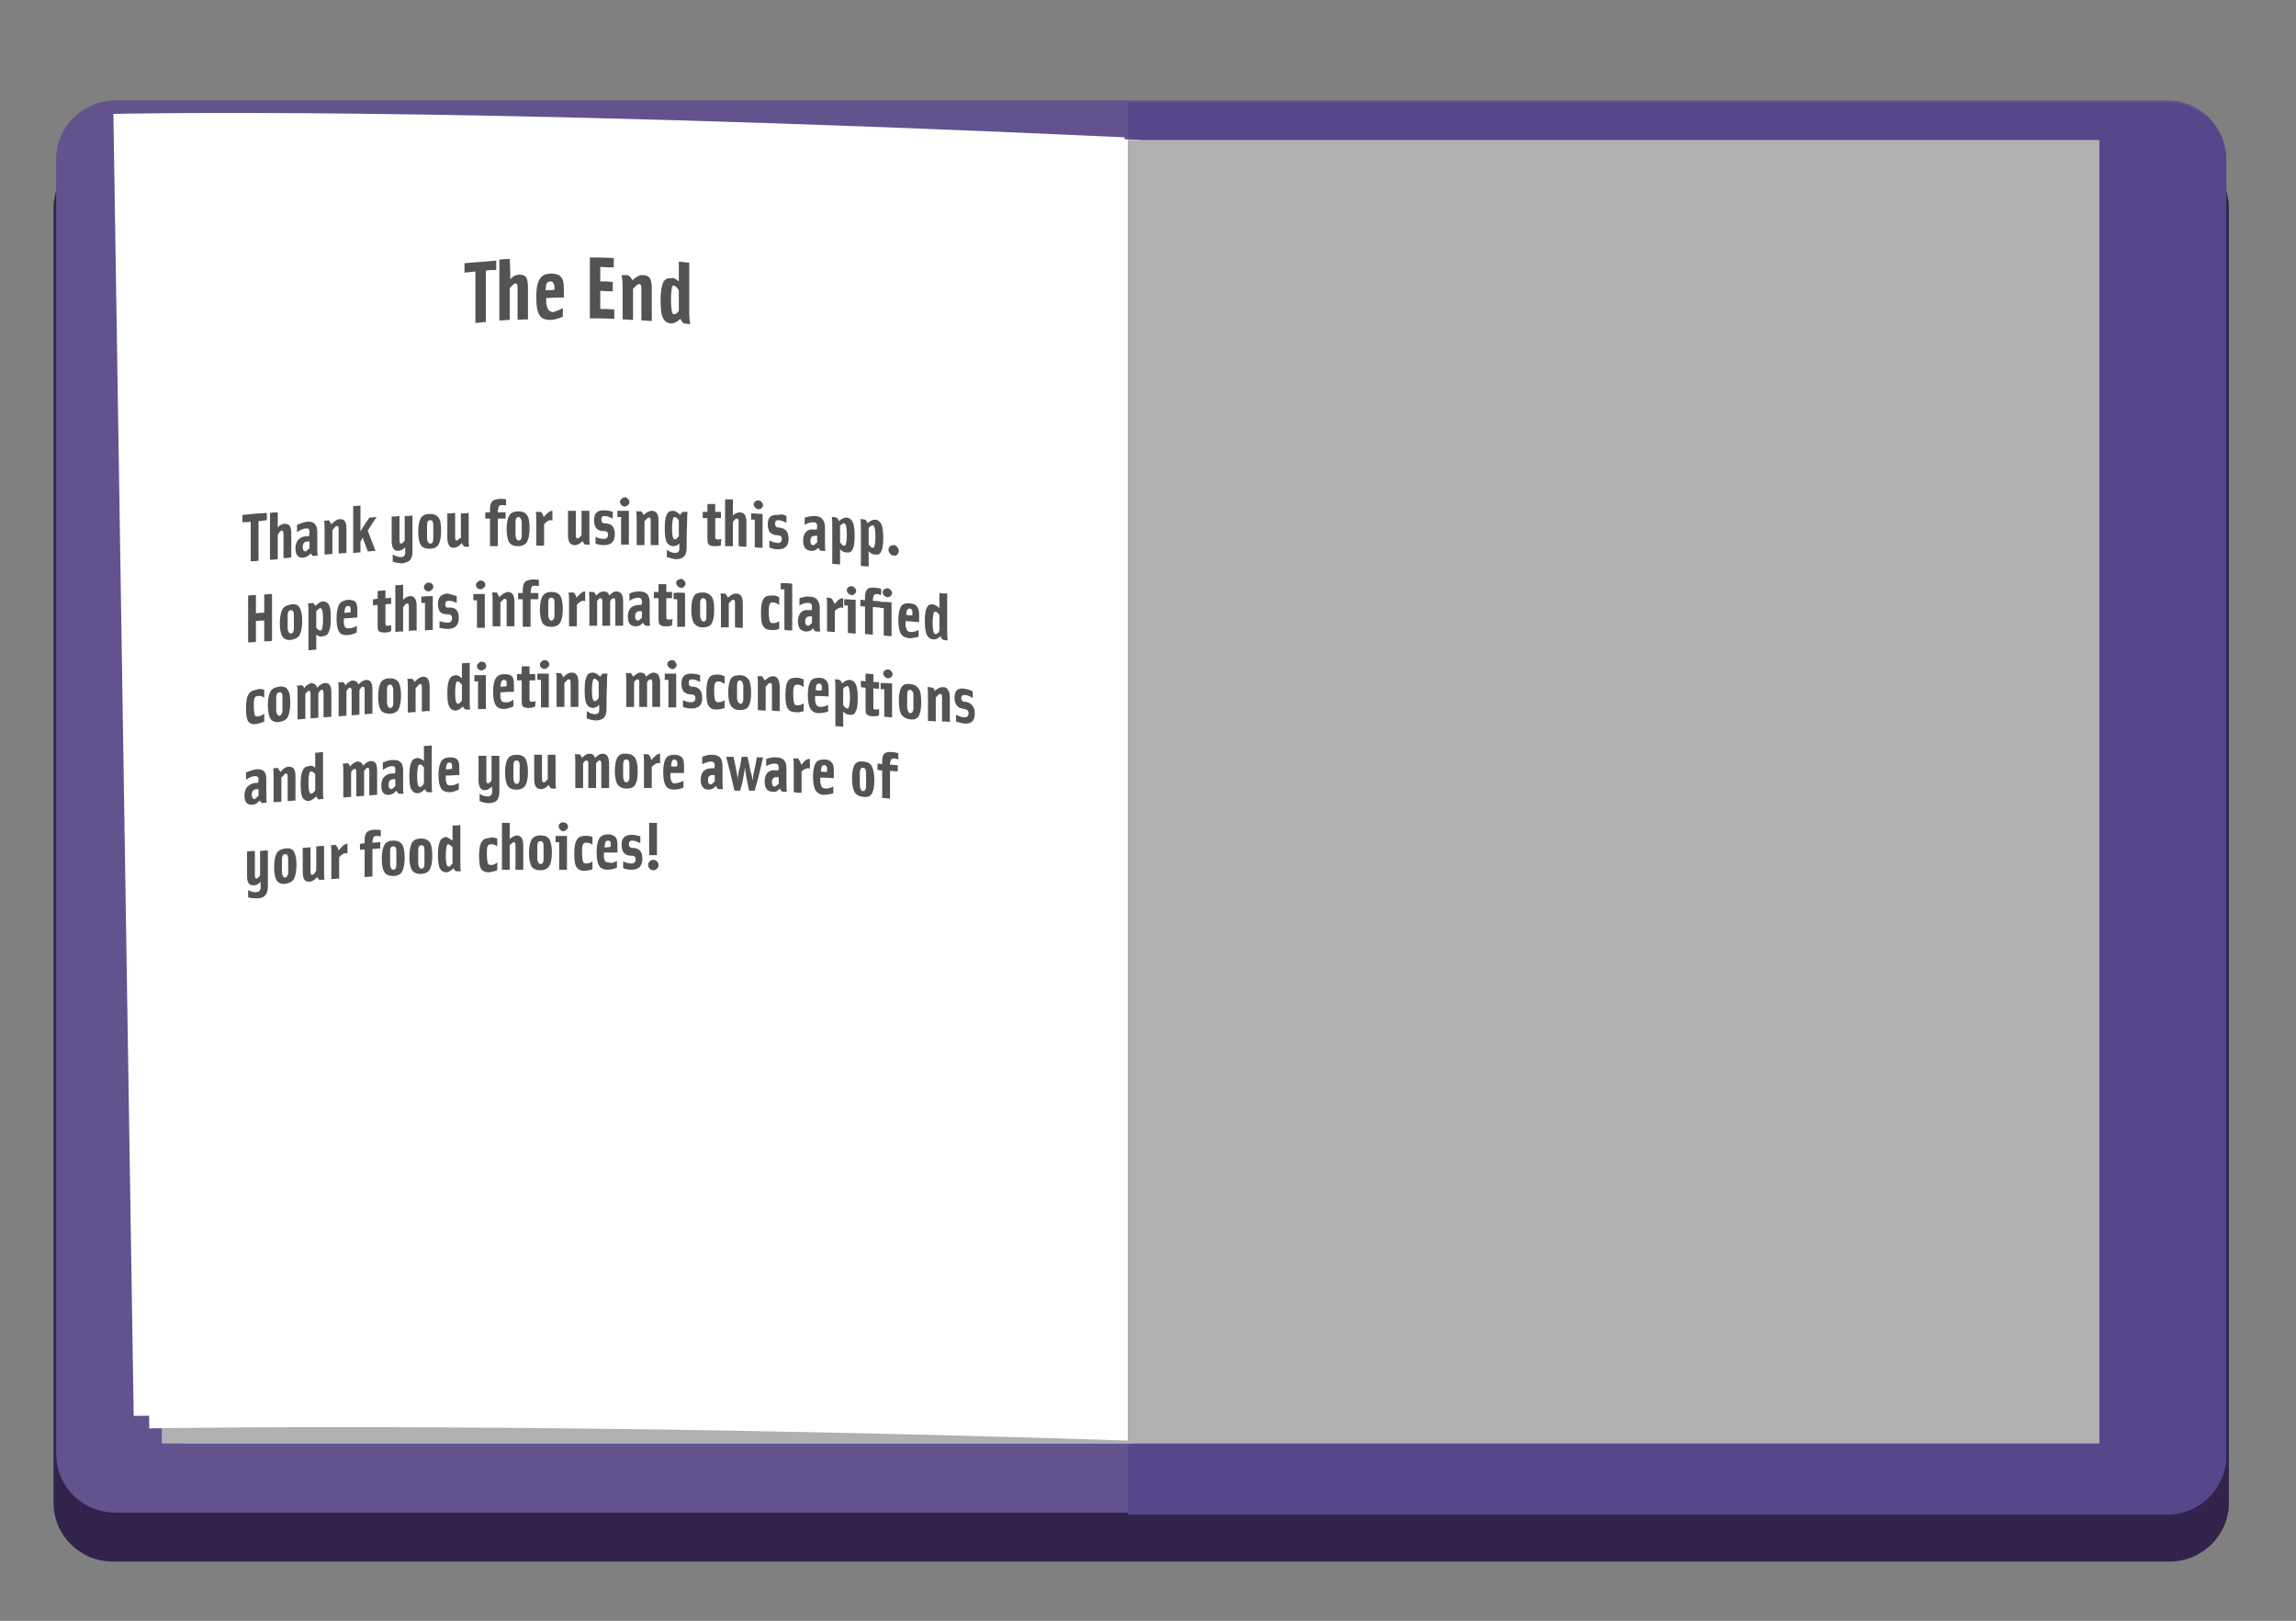 <?xml version="1.0" encoding="utf-8"?>
<!-- Generator: Adobe Illustrator 19.0.0, SVG Export Plug-In . SVG Version: 6.00 Build 0)  -->
<svg version="1.1" id="Layer_1" xmlns="http://www.w3.org/2000/svg" xmlns:xlink="http://www.w3.org/1999/xlink" x="0px" y="0px"
	 viewBox="-258 125.4 441.4 311.6" style="enable-background:new -258 125.4 441.4 311.6;" xml:space="preserve">
<rect x="-258" y="125.4" width="441.4" height="311.6" fill="#808080" stroke="none"/>
<style type="text/css">
	.st0{fill:#31234C;}
	.st1{fill:#62528E;}
	.st2{fill:#AEB0B2;}
	.st3{clip-path:url(#SVGID_2_);fill:#554789;}
	.st4{fill:#FFFFFF;}
	.st5{fill:#525354;}
</style>
<path id="XMLID_55_" class="st0" d="M170.5,414.3c0,6.2-5.1,11.3-11.4,11.3h-395.4c-6.3,0-11.4-5-11.4-11.3V165.4
	c0-6.2,5.1-11.3,11.4-11.3h395.4c6.3,0,11.4,5,11.4,11.3V414.3z"/>
<path id="XMLID_54_" class="st1" d="M170,404.9c0,6.2-5.1,11.3-11.4,11.3h-394.4c-6.3,0-11.4-5-11.4-11.3V156
	c0-6.2,5.1-11.3,11.4-11.3h394.4c6.3,0,11.4,5,11.4,11.3V404.9z"/>
<rect id="XMLID_53_" x="-222.9" y="152.3" class="st2" width="182.2" height="250.6"/>
<rect id="XMLID_52_" x="-40.7" y="152.3" class="st2" width="182.2" height="250.6"/>
<g id="XMLID_114_">
	<g>
		<defs>
			<path id="SVGID_1_" d="M170,405.3c0,6.2-5.1,11.3-11.4,11.3h-394.4c-6.3,0-11.4-5-11.4-11.3V156.4c0-6.2,5.1-11.3,11.4-11.3
				h394.4c6.3,0,11.4,5,11.4,11.3V405.3z"/>
		</defs>
		<clipPath id="SVGID_2_">
			<use xlink:href="#SVGID_1_"  style="overflow:visible;"/>
		</clipPath>
		<rect id="XMLID_51_" x="-41.1" y="141.3" class="st3" width="248.5" height="296.8"/>
	</g>
</g>
<rect id="XMLID_49_" x="-226.9" y="152.3" class="st2" width="186.8" height="250.6"/>
<g id="XMLID_2_">
	<g id="XMLID_82_">
		<path id="XMLID_124_" d="M-166.8,161.7c0.8-2.4,1.2-3.6,2-6c0.9-0.1,1.3-0.1,2.2-0.1c-1.8,4.8-2.7,7.2-4.4,12
			c-0.8,0.1-1.3,0.1-2.1,0.2c-0.1-2.2-0.1-3.3-0.2-5.4c0-0.4,0-1.1,0.1-2.2c-0.1,0.5-0.3,1.2-0.6,2.2c-0.8,2.2-1.2,3.4-2.1,5.6
			c-0.9,0.1-1.4,0.1-2.3,0.2c-0.1-4.7-0.2-7-0.3-11.7c1-0.1,1.5-0.1,2.5-0.2c0,2.3,0,3.5,0,5.8c0,0.4-0.1,1.1-0.2,2.3
			c0.1-0.6,0.3-1.4,0.6-2.4c0.9-2.4,1.3-3.6,2.2-6c0.7-0.1,1.1-0.1,1.8-0.1c0.1,2.3,0.1,3.5,0.2,5.8c0,0.4,0,1.1-0.2,2.3
			C-167.3,163.4-167.1,162.7-166.8,161.7z"/>
		<path id="XMLID_121_" d="M-157.7,163.7c-1.5,0.1-2.2,0.1-3.7,0.2c0,0.2,0,0.3,0,0.4c0,0.6,0.3,0.9,1,0.9c0.6,0,1.4-0.3,2.4-0.7
			c-0.2,0.9-0.2,1.4-0.4,2.3c-1.1,0.4-2.1,0.6-3,0.6s-1.5-0.1-1.9-0.4c-0.5-0.4-0.8-1.1-0.8-2.1c0-0.5,0.1-1.1,0.2-1.7
			c0.3-1.7,0.7-2.8,1.3-3.5s1.5-1.1,2.8-1.1c1.8-0.1,2.7,0.5,2.7,1.9c0,0.2,0,0.5-0.1,0.7C-157.4,162.1-157.5,162.7-157.7,163.7z
			 M-159.8,162c0.1-0.6,0.2-1,0.2-1.2c0-0.3-0.1-0.5-0.4-0.4c-0.2,0-0.4,0.1-0.5,0.3c-0.1,0.2-0.2,0.7-0.4,1.4
			C-160.5,162.1-160.3,162.1-159.8,162z"/>
		<path id="XMLID_119_" d="M-153.6,164.8c0.4,0,0.6,0,1,0c-0.1,0.9-0.2,1.3-0.4,2.1c-1.5,0-2.2,0.1-3.7,0.1c0.7-3.9,1-5.8,1.7-9.7
			c-0.4,0-0.6,0-1,0c0.1-0.9,0.2-1.3,0.4-2.1c1.5-0.1,2.2-0.1,3.7-0.1C-152.6,159-152.9,160.9-153.6,164.8z"/>
		<path id="XMLID_117_" d="M-145.4,158.6c-0.2,0.9-0.2,1.4-0.4,2.3c-0.5-0.3-1-0.4-1.5-0.4c-0.4,0-0.7,0.1-0.9,0.3
			c-0.2,0.3-0.5,0.9-0.6,1.7c-0.1,0.5-0.1,0.8-0.1,1.1c0,0.4,0.1,0.7,0.2,0.8c0.1,0.1,0.3,0.1,0.6,0.1c0.5,0,1-0.2,1.6-0.5
			c-0.2,0.9-0.3,1.4-0.4,2.3c-0.7,0.3-1.5,0.4-2.4,0.4c-0.9,0-1.5-0.1-1.8-0.4c-0.5-0.4-0.7-1.1-0.7-2c0-0.5,0.1-1.1,0.2-1.8
			c0.3-1.8,0.8-3,1.5-3.7c0.5-0.5,1.2-0.7,2.2-0.7C-147,158.2-146.2,158.3-145.4,158.6z"/>
		<path id="XMLID_113_" d="M-138.5,162.5c-0.3,1.6-0.7,2.8-1.3,3.4c-0.6,0.6-1.5,1-2.7,0.9c-1,0-1.7-0.2-2.2-0.6
			c-0.5-0.4-0.7-1.1-0.7-2.1c0-0.5,0.1-1,0.2-1.7c0.3-1.7,0.7-2.8,1.3-3.5c0.6-0.6,1.5-1,2.7-1c1,0,1.7,0.2,2.2,0.6s0.7,1.2,0.7,2.2
			C-138.3,161.4-138.4,161.9-138.5,162.5z M-141.4,160.1c-0.2,0-0.4,0.1-0.5,0.4c-0.1,0.3-0.3,1-0.5,2c-0.2,1-0.3,1.6-0.3,1.9
			s0.1,0.5,0.4,0.5c0.2,0,0.4-0.1,0.5-0.4s0.3-0.9,0.5-2c0.2-1,0.3-1.6,0.3-1.9S-141.1,160.1-141.4,160.1z"/>
		<path id="XMLID_111_" d="M-130.5,167c0.4-2.3,0.6-3.4,1-5.7c0.1-0.3,0-0.5-0.2-0.5c-0.1,0-0.3,0.1-0.6,0.3
			c-0.1,0.1-0.1,0.1-0.2,0.1c-0.4,2.3-0.6,3.5-1,5.8c-1.1,0-1.6-0.1-2.7-0.1c0.4-2.3,0.6-3.4,1-5.7c0.1-0.3,0-0.5-0.2-0.5
			c-0.1,0-0.4,0.1-0.6,0.3c-0.1,0.1-0.1,0.1-0.2,0.2c-0.4,2.3-0.6,3.5-1,5.8c-1.1,0-1.6,0-2.7-0.1c0.4-2.4,0.6-3.7,1.1-6.1
			c0.2-1.1,0.3-1.9,0.2-2.4c0.6,0,0.9,0,1.4,0c0.3,0.2,0.6,0.5,0.8,1c1-0.7,1.9-1,2.5-1c0.8,0,1.3,0.4,1.4,1
			c0.9-0.6,1.6-0.8,2.2-0.8c1,0,1.5,0.6,1.5,1.6c0,0.3,0,0.7-0.1,1.1c-0.3,1.5-0.4,2.3-0.7,3.8c0.4,0,0.6,0,1,0.1
			c-0.1,0.8-0.2,1.3-0.4,2.1C-128.3,167.1-129.1,167.1-130.5,167z"/>
		<path id="XMLID_108_" d="M-119.4,164.4c-1.5-0.1-2.2-0.2-3.7-0.3c0,0.2,0,0.3,0,0.4c0,0.6,0.3,1,1,1c0.6,0,1.4-0.1,2.4-0.5
			c-0.2,0.9-0.2,1.3-0.4,2.2c-1.1,0.2-2.1,0.3-3,0.3c-0.9-0.1-1.5-0.3-1.9-0.6c-0.5-0.5-0.8-1.2-0.8-2.2c0-0.5,0.1-1.1,0.2-1.7
			c0.3-1.6,0.7-2.7,1.3-3.4c0.6-0.6,1.5-0.9,2.8-0.8c1.8,0.1,2.7,0.9,2.7,2.2c0,0.2,0,0.5-0.1,0.7
			C-119.2,162.8-119.3,163.3-119.4,164.4z M-121.6,162.4c0.1-0.6,0.2-1,0.2-1.2c0-0.3-0.1-0.5-0.4-0.5c-0.2,0-0.4,0.1-0.5,0.3
			c-0.1,0.2-0.2,0.6-0.4,1.4C-122.3,162.4-122,162.4-121.6,162.4z"/>
		<path id="XMLID_105_" d="M-116.4,165.3c0.4,0,0.6,0.2,0.9,0.4c0.2,0.2,0.3,0.5,0.3,0.9c0,0.4-0.2,0.8-0.5,1.1s-0.7,0.4-1.2,0.4
			c-0.4,0-0.6-0.2-0.9-0.4c-0.2-0.2-0.3-0.5-0.3-0.9c0-0.4,0.2-0.8,0.5-1.1C-117.2,165.4-116.8,165.2-116.4,165.3z M-116.2,156.2
			c1.1,0.1,1.6,0.1,2.7,0.2c-0.6,3.1-1,4.7-1.6,7.9c-1-0.1-1.4-0.1-2.4-0.2C-116.9,161-116.7,159.4-116.2,156.2z"/>
	</g>
</g>
<path id="XMLID_48_" class="st4" d="M-38.9,152.3l5.6,250.3c-117.8-4-196-2.6-196-2.6l-3.9-252.3
	C-233.3,147.7-170.9,146.2-38.9,152.3z"/>
<path id="XMLID_1_" class="st4" d="M-41.8,151.8l5.5,248.4c-117.8-3.9-196-2.6-196-2.6l-3.9-250.3
	C-236.2,147.3-173.8,145.7-41.8,151.8z"/>
<rect id="XMLID_45_" x="-41.2" y="152.3" class="st2" width="186.8" height="250.6"/>
<g>
	<g>
		<path class="st5" d="M-164.6,177.4c0,4,0,5.9,0,9.9c-0.8,0.1-1.2,0.1-2,0.2c0-4,0-5.9,0-9.9c-0.8,0.1-1.2,0.1-2.1,0.2
			c0-0.7,0-1.1,0-1.8c2.4-0.2,3.7-0.3,6.1-0.5c0,0.7,0,1.1,0,1.8C-163.4,177.3-163.8,177.3-164.6,177.4z"/>
		<path class="st5" d="M-159.9,179.1c0.5-0.6,1.1-0.9,1.8-0.9c0.6,0,1.1,0.2,1.3,0.6c0.2,0.4,0.3,1,0.3,1.8c0,2.5,0,3.7,0,6.2
			c-0.8,0-1.2,0-2,0.1c0-2.5,0-3.7,0-6.2c0-0.5-0.1-0.8-0.4-0.8c-0.2,0-0.5,0.2-0.8,0.6c-0.1,0.1-0.2,0.2-0.3,0.3c0,2.4,0,3.7,0,6.1
			c-0.8,0-1.2,0.1-2,0.1c0-4.7,0-7,0-11.7c0.8-0.1,1.2-0.1,2-0.1C-159.9,176.8-159.9,177.6-159.9,179.1z"/>
		<path class="st5" d="M-149.8,184.6c0,0.7,0,1,0,1.7c-1,0.4-1.8,0.6-2.4,0.6c-0.9,0-1.6-0.2-2-0.8c-0.5-0.7-0.7-1.8-0.7-3.6
			c0-1.6,0.2-2.8,0.7-3.5c0.4-0.7,1.2-1,2.2-1c0.8,0,1.5,0.2,1.8,0.6c0.4,0.4,0.6,1.1,0.6,2.1c0,0.7,0,1.1,0,1.9c-1.3,0-2,0-3.4,0.1
			c0,0.7,0,1.1,0.1,1.4c0.1,0.6,0.3,0.9,0.6,1.1c0.2,0.1,0.4,0.2,0.7,0.2C-151.1,185.2-150.4,185-149.8,184.6z M-151.4,181.1
			c0-0.5,0-0.9-0.1-1c-0.1-0.4-0.3-0.6-0.7-0.6c-0.3,0-0.5,0.1-0.7,0.4c-0.1,0.2-0.2,0.7-0.2,1.3
			C-152.3,181.2-152,181.2-151.4,181.1C-151.4,181.1-151.4,181.1-151.4,181.1z"/>
		<path class="st5" d="M-142.6,184.8c1.1,0,1.6,0,2.7,0.1c0,0.7,0,1.1,0,1.8c-1.9-0.1-2.8-0.1-4.7-0.1c0-4.7,0-7,0-11.7
			c1.8,0,2.7,0,4.6,0.1c0,0.7,0,1.1,0,1.8c-1,0-1.5,0-2.6-0.1c0,1.1,0,1.7,0,2.8c1,0,1.4,0,2.4,0.1c0,0.7,0,1.1,0,1.8
			c-1,0-1.4,0-2.4-0.1C-142.6,182.8-142.6,183.5-142.6,184.8z"/>
		<path class="st5" d="M-136.4,179.3c0.1-0.1,0.2-0.2,0.3-0.3c0.6-0.5,1.2-0.8,1.8-0.7c0.6,0,1.1,0.3,1.3,0.7c0.2,0.4,0.3,1,0.3,1.9
			c0,2.5,0,3.7,0,6.2c-0.8,0-1.2-0.1-2-0.1c0-2.5,0-3.7,0-6.2c0-0.5-0.1-0.8-0.4-0.8c-0.2,0-0.5,0.2-0.8,0.5
			c-0.1,0.2-0.2,0.2-0.4,0.4c0,2.4,0,3.6,0,6c-0.8,0-1.2-0.1-2-0.1c0-2.4,0-3.7,0-6.1c0-1.1-0.1-1.9-0.2-2.4c0.5,0,0.7,0,1.2,0
			C-136.9,178.5-136.6,178.9-136.4,179.3z"/>
		<path class="st5" d="M-127.5,179.5c0-1.5,0-2.3,0-3.8c0.8,0.1,1.2,0.1,2,0.2c0,3.7,0,5.6,0,9.4c0,1.1,0.1,1.9,0.2,2.4
			c-0.5,0-0.7-0.1-1.2-0.1c-0.3-0.2-0.5-0.5-0.7-0.9c-0.6,0.6-1.3,0.9-1.8,0.9c-0.7-0.1-1.2-0.4-1.5-1c-0.4-0.7-0.5-1.9-0.5-3.5
			s0.2-2.8,0.5-3.4c0.3-0.6,0.8-0.9,1.5-0.8C-128.6,178.7-128.1,179-127.5,179.5z M-127.5,185.2c0-1.6,0-2.4,0-4
			c-0.1-0.1-0.1-0.2-0.2-0.3c-0.3-0.4-0.5-0.5-0.7-0.6c-0.2,0-0.4,0.1-0.4,0.3c-0.1,0.4-0.2,1.2-0.2,2.4c0,1.2,0.1,2,0.2,2.4
			c0.1,0.3,0.2,0.4,0.4,0.4c0.2,0,0.5-0.1,0.7-0.4C-127.7,185.4-127.6,185.3-127.5,185.2z"/>
	</g>
</g>
<g>
	<g>
		<path class="st5" d="M-208.3,225.6c0,3,0,4.5,0,7.6c-0.6,0.1-0.9,0.1-1.5,0.1c0-3,0-4.5,0-7.6c-0.6,0.1-0.9,0.1-1.6,0.1
			c0-0.6,0-0.8,0-1.4c1.9-0.2,2.8-0.3,4.7-0.4c0,0.6,0,0.8,0,1.4C-207.3,225.5-207.6,225.5-208.3,225.6z"/>
		<path class="st5" d="M-204.6,226.8c0.4-0.5,0.9-0.7,1.3-0.7c0.5,0,0.8,0.1,1,0.4c0.2,0.3,0.3,0.8,0.3,1.4c0,1.9,0,2.8,0,4.7
			c-0.6,0-0.9,0.1-1.5,0.1c0-1.9,0-2.8,0-4.7c0-0.4-0.1-0.6-0.3-0.6c-0.2,0-0.4,0.2-0.6,0.5c-0.1,0.1-0.1,0.2-0.2,0.3
			c0,1.9,0,2.8,0,4.7c-0.6,0.1-0.9,0.1-1.5,0.1c0-3.6,0-5.4,0-9c0.6-0.1,0.9-0.1,1.5-0.1C-204.6,225-204.6,225.6-204.6,226.8z"/>
		<path class="st5" d="M-198.5,227.6c0-0.4-0.2-0.7-0.7-0.6c-0.5,0-1.1,0.3-1.7,0.7c0-0.6,0-0.8,0-1.4c0.7-0.3,1.3-0.5,1.9-0.6
			c0.7-0.1,1.2,0.1,1.5,0.4c0.3,0.3,0.5,0.8,0.5,1.6c0,1.1,0,1.6,0,2.7c0,0.9,0,1.5,0.1,1.8c-0.4,0-0.5,0-0.9,0.1
			c-0.2-0.1-0.3-0.3-0.5-0.5c0,0.1-0.1,0.1-0.1,0.1c-0.3,0.4-0.7,0.6-1.3,0.7c-1,0.1-1.5-0.5-1.5-1.8c0-0.7,0.2-1.2,0.5-1.6
			c0.4-0.4,0.9-0.7,1.6-0.7c0.2,0,0.3,0,0.5,0C-198.5,228-198.5,227.9-198.5,227.6z M-198.5,230.8c0-0.5,0-0.8,0-1.3
			c-0.1,0-0.2,0-0.4,0c-0.6,0-0.9,0.4-0.9,1.1c0,0.5,0.2,0.8,0.5,0.8c0.2,0,0.4-0.2,0.6-0.5C-198.5,230.9-198.5,230.9-198.5,230.8z"
			/>
		<path class="st5" d="M-194.3,226.2c0.1-0.1,0.2-0.2,0.3-0.3c0.4-0.4,0.9-0.7,1.3-0.7c0.5,0,0.8,0.1,1,0.4c0.2,0.3,0.3,0.8,0.3,1.4
			c0,1.9,0,2.8,0,4.7c-0.6,0-0.9,0.1-1.5,0.1c0-1.9,0-2.8,0-4.7c0-0.4-0.1-0.6-0.3-0.6c-0.2,0-0.4,0.2-0.6,0.5
			c-0.1,0.1-0.2,0.2-0.3,0.3c0,1.8,0,2.7,0,4.6c-0.6,0-0.9,0.1-1.5,0.1c0-1.9,0-2.8,0-4.7c0-0.8,0-1.4-0.1-1.8c0.4,0,0.5,0,0.9-0.1
			C-194.6,225.7-194.4,225.9-194.3,226.2z"/>
		<path class="st5" d="M-188.7,229.5c0,0.9,0,1.3,0,2.1c-0.6,0-0.9,0.1-1.4,0.1c0-3.6,0-5.4,0-9c0.6,0,0.9-0.1,1.4-0.1
			c0,1.6,0,2.4,0,4.1c0,0.3,0,0.6,0,0.9c0.1-0.2,0.3-0.6,0.7-1.2c0.4-0.6,0.6-0.9,1-1.5c0.6,0,0.9-0.1,1.4-0.1c-0.7,1-1,1.5-1.7,2.6
			c0.6,1.6,0.9,2.4,1.5,3.9c-0.6,0-0.9,0.1-1.5,0.1c-0.4-1.1-0.6-1.6-1-2.7C-188.4,229.1-188.5,229.2-188.7,229.5z"/>
		<path class="st5" d="M-180.2,229.3c0-1.9,0-2.8,0-4.7c0.6,0,0.9,0,1.5-0.1c0,2.8,0,4.2,0,7c0,0.7-0.2,1.3-0.5,1.6
			c-0.3,0.3-0.8,0.5-1.5,0.6c-0.5,0-1.1-0.1-1.8-0.3c0-0.5,0-0.8,0-1.4c0.6,0.3,1.1,0.5,1.6,0.5c0.5,0,0.8-0.3,0.8-0.8
			c0-0.4,0-0.7,0-1.1c0,0,0,0,0,0c-0.4,0.4-0.9,0.7-1.3,0.7c-0.5,0-0.8-0.1-1-0.5c-0.2-0.3-0.3-0.8-0.3-1.4c0-1.9,0-2.8,0-4.7
			c0.6,0,0.9,0,1.5-0.1c0,1.9,0,2.8,0,4.7c0,0.4,0.1,0.6,0.3,0.6c0.2,0,0.4-0.2,0.6-0.5C-180.3,229.4-180.2,229.4-180.2,229.3z"/>
		<path class="st5" d="M-173.2,227.5c0,1.2-0.2,2.1-0.5,2.6c-0.3,0.5-0.9,0.8-1.7,0.8c-0.8,0-1.3-0.2-1.7-0.7
			c-0.3-0.5-0.5-1.4-0.5-2.6s0.2-2.1,0.5-2.6c0.3-0.5,0.9-0.8,1.7-0.8c0.8,0,1.3,0.2,1.7,0.7C-173.3,225.4-173.2,226.3-173.2,227.5z
			 M-175.3,225.4c-0.4,0-0.6,0.3-0.6,1c0,0.1,0,0.5,0,1.3s0,1.3,0,1.3c0.1,0.6,0.3,0.9,0.6,0.9c0.4,0,0.6-0.3,0.6-1
			c0-0.1,0-0.5,0-1.3s0-1.3,0-1.3C-174.7,225.7-174.9,225.4-175.3,225.4z"/>
		<path class="st5" d="M-169.4,228.8c0-1.9,0-2.8,0-4.7c0.6,0,0.9,0,1.5-0.1c0,1.9,0,2.8,0,4.7c0,0.8,0,1.4,0.1,1.8
			c-0.4,0-0.5,0-0.9,0c-0.2-0.1-0.4-0.4-0.5-0.7c-0.1,0.1-0.1,0.1-0.2,0.2c-0.4,0.4-0.9,0.7-1.3,0.7c-0.5,0-0.8-0.1-1-0.5
			c-0.2-0.3-0.3-0.8-0.3-1.4c0-1.9,0-2.8,0-4.7c0.6,0,0.9,0,1.5-0.1c0,1.9,0,2.8,0,4.7c0,0.4,0.1,0.6,0.3,0.6c0.2,0,0.4-0.2,0.6-0.5
			C-169.5,229-169.4,228.9-169.4,228.8z"/>
		<path class="st5" d="M-162.3,223.9c0.6,0,0.9,0,1.5,0c0,0.5,0,0.7,0,1.2c-0.6,0-0.9,0-1.5,0c0,2.1,0,3.2,0,5.3c-0.6,0-0.9,0-1.5,0
			c0-2.1,0-3.2,0-5.3c-0.3,0-0.5,0-0.9,0c0-0.5,0-0.7,0-1.2c0.3,0,0.5,0,0.9,0c0-0.3,0-0.4,0-0.7c0-0.7,0.2-1.2,0.5-1.5
			c0.3-0.2,0.8-0.4,1.5-0.4c0.4,0,0.8,0,1.1,0.1c0,0.5,0,0.7,0,1.2c-0.3-0.1-0.6-0.1-0.9-0.1s-0.6,0.2-0.6,0.7
			C-162.3,223.5-162.3,223.6-162.3,223.9z"/>
		<path class="st5" d="M-156.2,227c0,1.2-0.2,2.1-0.5,2.6c-0.3,0.5-0.9,0.8-1.7,0.8c-0.8,0-1.3-0.2-1.7-0.7
			c-0.3-0.5-0.5-1.4-0.5-2.6s0.2-2.1,0.5-2.6c0.3-0.5,0.9-0.8,1.7-0.8c0.8,0,1.3,0.2,1.7,0.7C-156.3,224.9-156.2,225.8-156.2,227z
			 M-158.3,224.8c-0.4,0-0.6,0.3-0.6,1c0,0.1,0,0.5,0,1.3s0,1.3,0,1.3c0.1,0.6,0.3,0.9,0.6,0.9c0.4,0,0.6-0.3,0.6-1
			c0-0.1,0-0.5,0-1.3s0-1.3,0-1.3C-157.8,225.1-158,224.8-158.3,224.8z"/>
		<path class="st5" d="M-153.5,224.8c0.2-0.2,0.4-0.4,0.6-0.6c0.4-0.4,0.7-0.6,1.1-0.6c0,0.7,0,1.1,0,1.9c-0.1-0.1-0.3-0.1-0.4-0.1
			c-0.2,0-0.5,0.1-0.8,0.4c-0.2,0.1-0.2,0.2-0.4,0.4c0,1.6,0,2.5,0,4.1c-0.6,0-0.9,0-1.5,0c0-1.9,0-2.8,0-4.7c0-0.8,0-1.4-0.1-1.8
			c0.4,0,0.5,0,0.9,0C-153.8,223.9-153.6,224.3-153.5,224.8z"/>
		<path class="st5" d="M-146.2,228.3c0-1.9,0-2.8,0-4.7c0.6,0,0.9,0,1.5,0c0,1.9,0,2.8,0,4.7c0,0.8,0,1.4,0.1,1.8
			c-0.4,0-0.5,0-0.9,0c-0.2-0.1-0.4-0.4-0.5-0.7c-0.1,0.1-0.1,0.1-0.2,0.2c-0.4,0.4-0.9,0.6-1.3,0.6c-0.5,0-0.8-0.2-1-0.5
			c-0.2-0.3-0.3-0.8-0.3-1.4c0-1.9,0-2.8,0-4.7c0.6,0,0.9,0,1.5,0c0,1.9,0,2.8,0,4.7c0,0.4,0.1,0.6,0.3,0.6c0.2,0,0.4-0.1,0.6-0.4
			C-146.3,228.4-146.3,228.4-146.2,228.3z"/>
		<path class="st5" d="M-140.2,223.8c0,0.5,0,0.8,0,1.3c-0.6-0.3-1.1-0.5-1.6-0.5c-0.4,0-0.6,0.2-0.6,0.7c0,0.4,0.2,0.7,0.6,0.7
			c1.4,0,2,0.7,2,2.1c0,1.4-0.7,2.1-2.1,2.1c-0.6,0-1.1-0.1-1.6-0.3c0-0.5,0-0.8,0-1.3c0.6,0.3,1.1,0.4,1.6,0.4
			c0.5,0,0.8-0.3,0.8-0.8c0-0.5-0.3-0.7-0.8-0.7c-0.6,0-1-0.1-1.3-0.4c-0.4-0.3-0.6-0.9-0.6-1.7c0-1.3,0.6-1.9,1.9-1.9
			C-141.3,223.5-140.8,223.6-140.2,223.8z"/>
		<path class="st5" d="M-137.1,223.6c0,2.6,0,3.9,0,6.5c-0.6,0-0.9,0-1.5,0c0-2.1,0-3.2,0-5.3c-0.3,0-0.4,0-0.7,0c0-0.5,0-0.7,0-1.2
			C-138.4,223.6-138,223.6-137.1,223.6z M-137.9,221c0.2,0,0.5,0.1,0.6,0.3c0.2,0.2,0.3,0.4,0.3,0.6c0,0.2-0.1,0.5-0.3,0.6
			s-0.4,0.3-0.6,0.3c-0.2,0-0.4-0.1-0.6-0.3c-0.2-0.2-0.3-0.4-0.3-0.6c0-0.3,0.1-0.5,0.3-0.6C-138.3,221.1-138.1,221-137.9,221z"/>
		<path class="st5" d="M-134.3,224.4c0.1-0.1,0.2-0.1,0.3-0.2c0.4-0.4,0.9-0.6,1.3-0.6c0.5,0,0.8,0.2,1,0.5c0.2,0.3,0.3,0.8,0.3,1.4
			c0,1.9,0,2.8,0,4.7c-0.6,0-0.9,0-1.5,0c0-1.9,0-2.8,0-4.7c0-0.4-0.1-0.6-0.3-0.6c-0.2,0-0.4,0.1-0.6,0.4c-0.1,0.1-0.2,0.2-0.3,0.3
			c0,1.8,0,2.7,0,4.6c-0.6,0-0.9,0-1.5,0c0-1.9,0-2.8,0-4.7c0-0.8,0-1.4-0.1-1.8c0.4,0,0.5,0,0.9,0
			C-134.6,223.8-134.4,224-134.3,224.4z"/>
		<path class="st5" d="M-126,230.8c0,0.7-0.2,1.3-0.5,1.6c-0.3,0.3-0.9,0.5-1.5,0.5c-0.5,0-1.1-0.2-1.8-0.4c0-0.5,0-0.8,0-1.4
			c0.6,0.4,1.1,0.6,1.6,0.6c0.5,0,0.8-0.3,0.8-0.8c0-0.4,0-0.6,0-1c-0.4,0.4-0.8,0.5-1.2,0.5c-0.5,0-0.9-0.3-1.2-0.7
			c-0.3-0.5-0.4-1.4-0.4-2.7c0-1.2,0.1-2.1,0.4-2.7c0.2-0.5,0.6-0.7,1.2-0.7c0.4,0,0.9,0.3,1.4,0.8c0.1-0.3,0.3-0.5,0.5-0.6
			c0.4,0,0.5,0,0.9,0c-0.1,0.4-0.1,1-0.1,1.8C-126,227.7-126,228.7-126,230.8z M-127.5,225.4c-0.1-0.1-0.1-0.1-0.2-0.2
			c-0.2-0.3-0.4-0.4-0.6-0.4c-0.2,0-0.3,0.1-0.3,0.3c-0.1,0.3-0.2,0.9-0.2,1.9s0.1,1.6,0.2,1.8c0.1,0.2,0.2,0.3,0.3,0.3
			c0.2,0,0.4-0.1,0.6-0.4c0.1-0.1,0.1-0.1,0.2-0.2C-127.5,227.3-127.5,226.7-127.5,225.4z"/>
		<path class="st5" d="M-119.4,230.2c-0.3,0.2-0.7,0.2-1.3,0.2c-0.5,0-0.9-0.1-1.1-0.4c-0.2-0.2-0.2-0.7-0.2-1.4c0-1.5,0-2.2,0-3.6
			c-0.3,0-0.5,0-0.9,0c0-0.5,0-0.7,0-1.2c0.3,0,0.5,0,0.9,0c0-0.6,0-0.9,0-1.5c0.6,0,0.9,0,1.5,0c0,0.6,0,0.9,0,1.5
			c0.5,0,0.7,0,1.1,0c0,0.5,0,0.7,0,1.2c-0.5,0-0.7,0-1.1,0c0,1.5,0,2.2,0,3.6c0,0.2,0,0.4,0.1,0.4c0.1,0.1,0.2,0.1,0.5,0.1
			c0.2,0,0.4,0,0.6-0.1C-119.4,229.6-119.4,229.8-119.4,230.2z"/>
		<path class="st5" d="M-117.1,224.5c0.4-0.4,0.9-0.6,1.3-0.6c0.5,0,0.8,0.2,1,0.5c0.2,0.3,0.3,0.8,0.3,1.4c0,1.9,0,2.8,0,4.7
			c-0.6,0-0.9,0-1.5-0.1c0-1.9,0-2.8,0-4.7c0-0.4-0.1-0.6-0.3-0.6c-0.2,0-0.4,0.1-0.6,0.4c-0.1,0.1-0.1,0.1-0.2,0.2
			c0,1.9,0,2.8,0,4.7c-0.6,0-0.9,0-1.5,0c0-3.6,0-5.4,0-9c0.6,0,0.9,0,1.5,0C-117.1,222.7-117.1,223.3-117.1,224.5z"/>
		<path class="st5" d="M-111.4,224.2c0,2.6,0,3.9,0,6.5c-0.6,0-0.9,0-1.5-0.1c0-2.1,0-3.2,0-5.3c-0.3,0-0.4,0-0.7,0
			c0-0.5,0-0.7,0-1.2C-112.7,224.1-112.3,224.2-111.4,224.2z M-112.2,221.6c0.2,0,0.5,0.1,0.6,0.3c0.2,0.2,0.3,0.4,0.3,0.6
			c0,0.2-0.1,0.4-0.3,0.6c-0.2,0.2-0.4,0.2-0.6,0.2c-0.2,0-0.4-0.1-0.6-0.3c-0.2-0.2-0.3-0.4-0.3-0.6c0-0.3,0.1-0.5,0.3-0.6
			C-112.6,221.6-112.4,221.6-112.2,221.6z"/>
		<path class="st5" d="M-106.8,224.6c0,0.5,0,0.8,0,1.3c-0.6-0.3-1.1-0.5-1.6-0.5c-0.4,0-0.6,0.2-0.6,0.7c0,0.4,0.2,0.7,0.6,0.7
			c1.4,0.1,2,0.8,2,2.2c0,1.4-0.7,2-2.1,2c-0.6,0-1.1-0.1-1.6-0.4c0-0.5,0-0.8,0-1.3c0.6,0.3,1.1,0.4,1.6,0.5c0.5,0,0.8-0.2,0.8-0.8
			c0-0.5-0.3-0.7-0.8-0.7c-0.6,0-1-0.2-1.3-0.4c-0.4-0.3-0.6-0.9-0.6-1.7c0-1.3,0.6-1.9,1.9-1.8
			C-107.9,224.2-107.4,224.3-106.8,224.6z"/>
		<path class="st5" d="M-100.9,226.5c0-0.4-0.2-0.7-0.7-0.7c-0.5,0-1.1,0.1-1.7,0.5c0-0.6,0-0.8,0-1.4c0.7-0.2,1.3-0.3,1.9-0.3
			c0.7,0,1.2,0.2,1.5,0.6c0.3,0.3,0.5,0.9,0.5,1.6c0,1.1,0,1.6,0,2.7c0,0.9,0,1.5,0.1,1.8c-0.4,0-0.5,0-0.9,0
			c-0.2-0.1-0.3-0.3-0.5-0.6c0,0-0.1,0.1-0.1,0.1c-0.3,0.4-0.7,0.5-1.3,0.5c-1-0.1-1.5-0.7-1.5-2c0-0.7,0.2-1.2,0.5-1.6
			c0.4-0.4,0.9-0.6,1.6-0.5c0.2,0,0.3,0,0.5,0C-100.9,226.9-100.9,226.8-100.9,226.5z M-100.9,229.7c0-0.5,0-0.8,0-1.3
			c-0.1,0-0.2,0-0.4,0c-0.6,0-0.9,0.3-0.9,1c0,0.5,0.2,0.8,0.5,0.8c0.2,0,0.4-0.1,0.6-0.4C-100.9,229.7-100.9,229.7-100.9,229.7z"/>
		<path class="st5" d="M-96.5,231c0,1.2,0,1.7,0,2.9c-0.6,0-0.9-0.1-1.5-0.1c0-2.9,0-4.3,0-7.2c0-0.8,0-1.4-0.1-1.8
			c0.4,0,0.5,0,0.9,0.1c0.2,0.1,0.4,0.4,0.5,0.7c0.5-0.5,1-0.7,1.4-0.7c0.5,0,0.9,0.3,1.2,0.8c0.3,0.6,0.4,1.5,0.4,2.7
			c0,1.2-0.1,2.1-0.4,2.6c-0.2,0.5-0.6,0.7-1.2,0.6C-95.7,231.6-96.1,231.4-96.5,231z M-96.5,229.7c0.1,0.1,0.1,0.1,0.2,0.2
			c0.2,0.3,0.4,0.4,0.6,0.4c0.2,0,0.3-0.1,0.3-0.3c0.1-0.3,0.2-0.9,0.2-1.8s-0.1-1.6-0.2-1.9c-0.1-0.2-0.2-0.3-0.3-0.3
			c-0.2,0-0.4,0.1-0.6,0.3c-0.1,0.1-0.1,0.1-0.2,0.2C-96.5,227.9-96.5,228.5-96.5,229.7z"/>
		<path class="st5" d="M-91,231.4c0,1.2,0,1.7,0,2.9c-0.6,0-0.9-0.1-1.5-0.1c0-2.9,0-4.3,0-7.2c0-0.8,0-1.4-0.1-1.8
			c0.4,0,0.5,0,0.9,0.1c0.2,0.1,0.4,0.4,0.5,0.7c0.5-0.5,1-0.7,1.4-0.7c0.5,0,0.9,0.3,1.2,0.8c0.3,0.6,0.4,1.5,0.4,2.7
			s-0.1,2.1-0.4,2.6c-0.2,0.5-0.6,0.7-1.2,0.6C-90.2,232-90.6,231.8-91,231.4z M-91,230.1c0.1,0.1,0.1,0.1,0.2,0.2
			c0.2,0.3,0.4,0.4,0.6,0.4c0.2,0,0.3-0.1,0.3-0.3c0.1-0.3,0.2-0.9,0.2-1.8c0-0.9-0.1-1.6-0.2-1.9c-0.1-0.2-0.2-0.3-0.3-0.3
			c-0.2,0-0.4,0.1-0.6,0.3c-0.1,0.1-0.1,0.1-0.2,0.2C-91,228.2-91,228.8-91,230.1z"/>
		<path class="st5" d="M-86.2,230.2c0.3,0,0.5,0.1,0.7,0.4c0.2,0.2,0.3,0.5,0.3,0.7s-0.1,0.5-0.3,0.7s-0.4,0.3-0.7,0.2
			c-0.3,0-0.5-0.1-0.7-0.4c-0.2-0.2-0.3-0.5-0.3-0.7s0.1-0.5,0.3-0.7C-86.7,230.3-86.5,230.2-86.2,230.2z"/>
		<path class="st5" d="M-208.8,244.8c0,1.6,0,2.4,0,4c-0.6,0.1-0.9,0.1-1.5,0.1c0-3.6,0-5.4,0-9c0.6-0.1,0.9-0.1,1.5-0.1
			c0,1.4,0,2.1,0,3.5c0.6-0.1,0.9-0.1,1.6-0.1c0-1.4,0-2.1,0-3.5c0.6-0.1,0.9-0.1,1.5-0.1c0,3.6,0,5.4,0,9c-0.6,0.1-0.9,0.1-1.5,0.1
			c0-1.6,0-2.4,0-4C-207.9,244.7-208.2,244.7-208.8,244.8z"/>
		<path class="st5" d="M-199.9,244.8c0,1.2-0.2,2.1-0.5,2.7c-0.3,0.5-0.9,0.8-1.6,0.9c-0.8,0.1-1.3-0.1-1.7-0.6
			c-0.3-0.5-0.5-1.3-0.5-2.6c0-1.2,0.2-2.1,0.5-2.7c0.3-0.5,0.9-0.8,1.7-0.9c0.8-0.1,1.3,0.1,1.6,0.6
			C-200.1,242.7-199.9,243.5-199.9,244.8z M-202.1,242.7c-0.4,0-0.6,0.4-0.6,1c0,0.1,0,0.5,0,1.3s0,1.3,0,1.3
			c0.1,0.6,0.3,0.9,0.6,0.9c0.4,0,0.6-0.4,0.6-1c0-0.1,0-0.5,0-1.3s0-1.3,0-1.3C-201.5,243-201.7,242.7-202.1,242.7z"/>
		<path class="st5" d="M-197.2,247.4c0,1.2,0,1.7,0,2.9c-0.6,0-0.9,0.1-1.5,0.1c0-2.9,0-4.3,0-7.2c0-0.8,0-1.4-0.1-1.8
			c0.4,0,0.5,0,0.9-0.1c0.2,0.1,0.4,0.3,0.5,0.6c0.5-0.5,1-0.8,1.4-0.9c0.5,0,0.9,0.2,1.2,0.6c0.3,0.5,0.4,1.4,0.4,2.6
			s-0.1,2.1-0.4,2.7c-0.2,0.5-0.6,0.8-1.2,0.8C-196.4,247.9-196.8,247.7-197.2,247.4z M-197.2,246.1c0.1,0.1,0.1,0.1,0.2,0.2
			c0.2,0.2,0.4,0.3,0.6,0.3c0.2,0,0.3-0.1,0.3-0.3c0.1-0.3,0.2-0.9,0.2-1.9s-0.1-1.6-0.2-1.8c-0.1-0.2-0.2-0.3-0.3-0.3
			c-0.2,0-0.4,0.2-0.6,0.4c-0.1,0.1-0.1,0.1-0.2,0.2C-197.2,244.3-197.2,244.9-197.2,246.1z"/>
		<path class="st5" d="M-189.4,245.7c0,0.5,0,0.8,0,1.3c-0.7,0.3-1.3,0.5-1.8,0.5c-0.7,0-1.2-0.1-1.5-0.5c-0.4-0.5-0.6-1.4-0.6-2.7
			c0-1.2,0.2-2.1,0.5-2.7c0.3-0.5,0.9-0.8,1.7-0.9c0.6,0,1.1,0.1,1.4,0.4s0.4,0.8,0.4,1.6c0,0.6,0,0.9,0,1.4c-1,0.1-1.5,0.1-2.6,0.2
			c0,0.5,0,0.9,0,1c0.1,0.4,0.2,0.7,0.4,0.8c0.1,0.1,0.3,0.1,0.5,0.1C-190.4,246.2-189.9,246-189.4,245.7z M-190.6,243.1
			c0-0.4,0-0.7,0-0.8c-0.1-0.3-0.2-0.4-0.5-0.4c-0.2,0-0.4,0.1-0.5,0.3c-0.1,0.2-0.1,0.5-0.2,1
			C-191.4,243.2-191.1,243.2-190.6,243.1C-190.6,243.1-190.6,243.1-190.6,243.1z"/>
		<path class="st5" d="M-182.8,246.7c-0.3,0.2-0.7,0.3-1.3,0.3c-0.5,0-0.9-0.1-1.1-0.3c-0.2-0.2-0.2-0.7-0.2-1.4c0-1.5,0-2.2,0-3.6
			c-0.3,0-0.5,0-0.9,0.1c0-0.5,0-0.7,0-1.2c0.3,0,0.5,0,0.9-0.1c0-0.6,0-0.9,0-1.5c0.6,0,0.9-0.1,1.5-0.1c0,0.6,0,0.9,0,1.5
			c0.5,0,0.7,0,1.1-0.1c0,0.5,0,0.7,0,1.2c-0.5,0-0.7,0-1.1,0.1c0,1.5,0,2.2,0,3.6c0,0.2,0,0.3,0.1,0.4c0.1,0.1,0.2,0.1,0.4,0.1
			c0.2,0,0.4-0.1,0.6-0.1C-182.8,246-182.8,246.2-182.8,246.7z"/>
		<path class="st5" d="M-180.5,240.7c0.4-0.4,0.9-0.7,1.3-0.7c0.5,0,0.8,0.1,1,0.5c0.2,0.3,0.3,0.8,0.3,1.4c0,1.9,0,2.8,0,4.7
			c-0.6,0-0.9,0-1.5,0.1c0-1.9,0-2.8,0-4.7c0-0.4-0.1-0.6-0.3-0.6c-0.2,0-0.4,0.2-0.6,0.5c-0.1,0.1-0.1,0.1-0.2,0.2
			c0,1.9,0,2.8,0,4.7c-0.6,0-0.9,0-1.5,0.1c0-3.6,0-5.4,0-9c0.6,0,0.9,0,1.5-0.1C-180.5,239-180.5,239.6-180.5,240.7z"/>
		<path class="st5" d="M-174.8,240c0,2.6,0,3.9,0,6.5c-0.6,0-0.9,0-1.5,0.1c0-2.1,0-3.2,0-5.3c-0.3,0-0.4,0-0.7,0c0-0.5,0-0.7,0-1.2
			C-176.1,240-175.7,240-174.8,240z M-175.6,237.4c0.2,0,0.5,0.1,0.6,0.2c0.2,0.2,0.3,0.4,0.3,0.6c0,0.2-0.1,0.5-0.3,0.6
			c-0.2,0.2-0.4,0.3-0.6,0.3c-0.2,0-0.4-0.1-0.6-0.2c-0.2-0.2-0.3-0.4-0.3-0.6c0-0.3,0.1-0.5,0.3-0.6
			C-176.1,237.5-175.9,237.4-175.6,237.4z"/>
		<path class="st5" d="M-170.2,240c0,0.5,0,0.8,0,1.3c-0.6-0.3-1.1-0.4-1.6-0.4c-0.4,0-0.6,0.3-0.6,0.7c0,0.4,0.2,0.7,0.6,0.6
			c1.4-0.1,2,0.6,2,2c0,1.4-0.7,2.1-2.1,2.1c-0.6,0-1.1-0.1-1.6-0.2c0-0.5,0-0.8,0-1.3c0.6,0.2,1.1,0.3,1.6,0.3
			c0.5,0,0.8-0.3,0.8-0.9c0-0.5-0.3-0.7-0.8-0.7c-0.6,0-1-0.1-1.3-0.3c-0.4-0.3-0.6-0.9-0.6-1.7c0-1.3,0.6-1.9,1.9-2
			C-171.3,239.7-170.8,239.8-170.2,240z"/>
		<path class="st5" d="M-164.8,239.6c0,2.6,0,3.9,0,6.5c-0.6,0-0.9,0-1.5,0c0-2.1,0-3.2,0-5.3c-0.3,0-0.4,0-0.7,0c0-0.5,0-0.7,0-1.2
			C-166.1,239.6-165.7,239.6-164.8,239.6z M-165.6,237c0.2,0,0.5,0.1,0.6,0.2c0.2,0.2,0.3,0.4,0.3,0.6c0,0.2-0.1,0.5-0.3,0.6
			s-0.4,0.3-0.6,0.3c-0.2,0-0.4-0.1-0.6-0.2c-0.2-0.2-0.3-0.4-0.3-0.6c0-0.3,0.1-0.5,0.3-0.6C-166,237.1-165.8,237-165.6,237z"/>
		<path class="st5" d="M-162,240.2c0.1-0.1,0.2-0.2,0.3-0.3c0.4-0.4,0.9-0.6,1.3-0.7c0.5,0,0.8,0.2,1,0.5c0.2,0.3,0.3,0.8,0.3,1.4
			c0,1.9,0,2.8,0,4.7c-0.6,0-0.9,0-1.5,0c0-1.9,0-2.8,0-4.7c0-0.4-0.1-0.6-0.3-0.6c-0.2,0-0.4,0.2-0.6,0.4c-0.1,0.1-0.2,0.2-0.3,0.3
			c0,1.8,0,2.7,0,4.6c-0.6,0-0.9,0-1.5,0c0-1.9,0-2.8,0-4.7c0-0.8,0-1.4-0.1-1.8c0.4,0,0.5,0,0.9,0
			C-162.3,239.7-162.1,239.9-162,240.2z"/>
		<path class="st5" d="M-156,239.4c0.6,0,0.9,0,1.5,0c0,0.5,0,0.7,0,1.2c-0.6,0-0.9,0-1.5,0c0,2.1,0,3.2,0,5.3c-0.6,0-0.9,0-1.5,0
			c0-2.1,0-3.2,0-5.3c-0.3,0-0.5,0-0.9,0c0-0.5,0-0.7,0-1.2c0.3,0,0.5,0,0.9,0c0-0.3,0-0.4,0-0.7c0-0.7,0.2-1.2,0.5-1.5
			c0.3-0.2,0.8-0.4,1.5-0.4c0.4,0,0.8,0,1.1,0.1c0,0.5,0,0.7,0,1.2c-0.3-0.1-0.6-0.1-0.9-0.1c-0.4,0-0.6,0.2-0.6,0.7
			C-156,239-156,239.1-156,239.4z"/>
		<path class="st5" d="M-149.8,242.5c0,1.2-0.2,2.1-0.5,2.6c-0.3,0.5-0.9,0.8-1.7,0.8c-0.8,0-1.3-0.2-1.7-0.7
			c-0.3-0.5-0.5-1.4-0.5-2.6s0.2-2.1,0.5-2.6c0.3-0.5,0.9-0.8,1.7-0.8c0.8,0,1.3,0.2,1.7,0.7C-150,240.4-149.8,241.3-149.8,242.5z
			 M-152,240.3c-0.4,0-0.6,0.3-0.6,0.9c0,0.1,0,0.5,0,1.3s0,1.3,0,1.3c0.1,0.6,0.3,0.9,0.6,0.9s0.6-0.3,0.6-0.9c0-0.1,0-0.5,0-1.3
			s0-1.3,0-1.3C-151.4,240.6-151.6,240.3-152,240.3z"/>
		<path class="st5" d="M-147.2,240.3c0.2-0.2,0.4-0.4,0.6-0.6c0.4-0.4,0.7-0.6,1.1-0.6c0,0.7,0,1.1,0,1.9c-0.1-0.1-0.3-0.1-0.4-0.1
			c-0.2,0-0.5,0.1-0.8,0.4c-0.2,0.1-0.2,0.2-0.4,0.4c0,1.6,0,2.5,0,4.1c-0.6,0-0.9,0-1.5,0c0-1.9,0-2.8,0-4.7c0-0.8,0-1.4-0.1-1.8
			c0.4,0,0.5,0,0.9,0C-147.5,239.4-147.3,239.8-147.2,240.3z"/>
		<path class="st5" d="M-140.9,239.9c0,0,0.1-0.1,0.1-0.1c0.5-0.5,0.9-0.7,1.3-0.7c0.5,0,0.8,0.2,1,0.5c0.2,0.3,0.3,0.8,0.3,1.4
			c0,1.9,0,2.8,0,4.7c-0.6,0-0.9,0-1.5,0c0-1.9,0-2.8,0-4.7c0-0.4-0.1-0.6-0.3-0.6c-0.2,0-0.4,0.1-0.6,0.4c-0.1,0.1-0.1,0.1-0.1,0.2
			c0,1.9,0,2.8,0,4.7c-0.6,0-0.9,0-1.5,0c0-1.9,0-2.8,0-4.7c0-0.4-0.1-0.6-0.3-0.6c-0.2,0-0.4,0.1-0.6,0.4c-0.1,0.1-0.1,0.1-0.1,0.2
			c0,1.9,0,2.8,0,4.7c-0.6,0-0.9,0-1.5,0c0-1.9,0-2.8,0-4.7c0-0.8,0-1.4-0.1-1.8c0.4,0,0.5,0,0.9,0c0.2,0.1,0.4,0.4,0.5,0.7
			c0.1-0.1,0.1-0.1,0.1-0.1c0.5-0.5,0.9-0.7,1.3-0.7C-141.4,239.1-141,239.3-140.9,239.9z"/>
		<path class="st5" d="M-134.6,241c0-0.4-0.2-0.7-0.7-0.7c-0.5,0-1.1,0.2-1.7,0.6c0-0.6,0-0.8,0-1.4c0.7-0.3,1.3-0.4,1.9-0.4
			c0.7,0,1.2,0.2,1.5,0.5c0.3,0.3,0.5,0.9,0.5,1.6c0,1.1,0,1.6,0,2.7c0,0.9,0,1.5,0.1,1.8c-0.4,0-0.5,0-0.9,0
			c-0.2-0.1-0.3-0.3-0.5-0.6c0,0.1-0.1,0.1-0.1,0.1c-0.3,0.4-0.7,0.6-1.3,0.6c-1,0-1.5-0.6-1.5-1.9c0-0.7,0.2-1.2,0.5-1.6
			c0.4-0.4,0.9-0.6,1.6-0.6c0.2,0,0.3,0,0.5,0C-134.6,241.5-134.6,241.3-134.6,241z M-134.6,244.2c0-0.5,0-0.8,0-1.3
			c-0.1,0-0.2,0-0.4,0c-0.6,0-0.9,0.3-0.9,1c0,0.5,0.2,0.8,0.5,0.8c0.2,0,0.4-0.1,0.6-0.4C-134.7,244.3-134.6,244.3-134.6,244.2z"/>
		<path class="st5" d="M-128.8,245.6c-0.3,0.2-0.7,0.2-1.3,0.2c-0.5,0-0.9-0.1-1.1-0.4c-0.2-0.2-0.2-0.7-0.2-1.4c0-1.5,0-2.2,0-3.6
			c-0.3,0-0.5,0-0.9,0c0-0.5,0-0.7,0-1.2c0.3,0,0.5,0,0.9,0c0-0.6,0-0.9,0-1.5c0.6,0,0.9,0,1.5,0c0,0.6,0,0.9,0,1.5
			c0.5,0,0.7,0,1.1,0c0,0.5,0,0.7,0,1.2c-0.5,0-0.7,0-1.1,0c0,1.5,0,2.2,0,3.6c0,0.2,0,0.4,0.1,0.4c0.1,0.1,0.2,0.1,0.5,0.1
			c0.2,0,0.4,0,0.6-0.1C-128.8,245-128.8,245.2-128.8,245.6z"/>
		<path class="st5" d="M-126.3,239.4c0,2.6,0,3.9,0,6.5c-0.6,0-0.9,0-1.5,0c0-2.1,0-3.2,0-5.3c-0.3,0-0.4,0-0.7,0c0-0.5,0-0.7,0-1.2
			C-127.6,239.3-127.2,239.3-126.3,239.4z M-127.1,236.7c0.2,0,0.5,0.1,0.6,0.3c0.2,0.2,0.3,0.4,0.3,0.6c0,0.2-0.1,0.4-0.3,0.6
			c-0.2,0.2-0.4,0.3-0.6,0.2c-0.2,0-0.4-0.1-0.6-0.3c-0.2-0.2-0.3-0.4-0.3-0.6c0-0.3,0.1-0.5,0.3-0.6
			C-127.5,236.8-127.3,236.7-127.1,236.7z"/>
		<path class="st5" d="M-120.7,242.7c0,1.2-0.2,2.1-0.5,2.6c-0.3,0.5-0.9,0.7-1.7,0.7c-0.8,0-1.3-0.3-1.7-0.8
			c-0.3-0.5-0.5-1.4-0.5-2.6s0.2-2.1,0.5-2.6c0.3-0.5,0.9-0.7,1.7-0.7c0.8,0,1.3,0.3,1.7,0.8C-120.8,240.6-120.7,241.5-120.7,242.7z
			 M-122.8,240.4c-0.4,0-0.6,0.3-0.6,0.9c0,0.1,0,0.5,0,1.3s0,1.3,0,1.3c0.1,0.6,0.3,0.9,0.6,1c0.4,0,0.6-0.3,0.6-0.9
			c0-0.1,0-0.5,0-1.3s0-1.3,0-1.3C-122.2,240.7-122.5,240.4-122.8,240.4z"/>
		<path class="st5" d="M-118.1,240.3c0.1-0.1,0.2-0.1,0.3-0.2c0.4-0.4,0.9-0.6,1.3-0.6c0.5,0,0.8,0.2,1,0.5c0.2,0.3,0.3,0.8,0.3,1.4
			c0,1.9,0,2.8,0,4.7c-0.6,0-0.9,0-1.5-0.1c0-1.9,0-2.8,0-4.7c0-0.4-0.1-0.6-0.3-0.6c-0.2,0-0.4,0.1-0.6,0.4
			c-0.1,0.1-0.2,0.2-0.3,0.3c0,1.8,0,2.7,0,4.6c-0.6,0-0.9,0-1.5,0c0-1.9,0-2.8,0-4.7c0-0.8,0-1.4-0.1-1.8c0.4,0,0.5,0,0.9,0
			C-118.4,239.7-118.2,239.9-118.1,240.3z"/>
		<path class="st5" d="M-108.2,240.2c0,0.6,0,0.9,0,1.5c-0.4-0.3-0.8-0.5-1.2-0.5c-0.3,0-0.5,0.1-0.6,0.3c-0.2,0.3-0.2,0.8-0.2,1.7
			c0,0.8,0.1,1.4,0.2,1.7c0.1,0.2,0.3,0.3,0.6,0.3c0.4,0,0.8-0.1,1.2-0.4c0,0.6,0,0.9,0,1.5c-0.5,0.2-1.1,0.3-1.6,0.2
			c-0.7,0-1.1-0.2-1.4-0.6c-0.4-0.5-0.5-1.4-0.5-2.8c0-1.4,0.2-2.3,0.6-2.7c0.3-0.4,0.7-0.5,1.4-0.5
			C-109.3,239.8-108.8,239.9-108.2,240.2z"/>
		<path class="st5" d="M-105.7,237.6c0,3.6,0,5.4,0,9c-0.6,0-0.9,0-1.5-0.1c0-3.1,0-4.7,0-7.8c-0.3,0-0.4,0-0.7,0c0-0.5,0-0.7,0-1.2
			C-106.9,237.5-106.5,237.5-105.7,237.6z"/>
		<path class="st5" d="M-101.9,242c0-0.4-0.2-0.7-0.7-0.7c-0.5,0-1.1,0.1-1.7,0.5c0-0.6,0-0.8,0-1.4c0.7-0.2,1.3-0.4,1.9-0.3
			c0.7,0,1.2,0.2,1.5,0.6c0.3,0.3,0.5,0.9,0.5,1.6c0,1.1,0,1.6,0,2.7c0,0.9,0,1.5,0.1,1.8c-0.4,0-0.5,0-0.9,0
			c-0.2-0.1-0.3-0.3-0.5-0.6c0,0-0.1,0.1-0.1,0.1c-0.3,0.4-0.7,0.5-1.3,0.5c-1-0.1-1.5-0.7-1.5-2c0-0.7,0.2-1.2,0.5-1.6
			c0.4-0.4,0.9-0.6,1.6-0.5c0.2,0,0.3,0,0.5,0C-101.9,242.5-101.9,242.3-101.9,242z M-101.9,245.2c0-0.5,0-0.8,0-1.3
			c-0.1,0-0.2,0-0.4,0c-0.6,0-0.9,0.3-0.9,1c0,0.5,0.2,0.8,0.5,0.8c0.2,0,0.4-0.1,0.6-0.4C-102,245.3-102,245.3-101.9,245.2z"/>
		<path class="st5" d="M-97.6,241.5c0.2-0.2,0.4-0.3,0.6-0.6c0.4-0.4,0.7-0.5,1.1-0.5c0,0.7,0,1.1,0,1.9c-0.1-0.1-0.3-0.1-0.4-0.1
			c-0.2,0-0.5,0.1-0.8,0.3c-0.2,0.1-0.2,0.2-0.4,0.3c0,1.6,0,2.5,0,4.1c-0.6,0-0.9-0.1-1.5-0.1c0-1.9,0-2.8,0-4.7
			c0-0.8,0-1.4-0.1-1.8c0.4,0,0.5,0,0.9,0.1C-98,240.6-97.7,241-97.6,241.5z"/>
		<path class="st5" d="M-93.5,240.7c0,2.6,0,3.9,0,6.5c-0.6,0-0.9-0.1-1.5-0.1c0-2.1,0-3.2,0-5.3c-0.3,0-0.4,0-0.7,0
			c0-0.5,0-0.7,0-1.2C-94.8,240.6-94.4,240.7-93.5,240.7z M-94.3,238.1c0.2,0,0.5,0.1,0.6,0.3c0.2,0.2,0.3,0.4,0.3,0.6
			c0,0.2-0.1,0.4-0.3,0.6c-0.2,0.2-0.4,0.2-0.6,0.2c-0.2,0-0.4-0.1-0.6-0.3c-0.2-0.2-0.3-0.4-0.3-0.6c0-0.3,0.1-0.5,0.3-0.6
			C-94.7,238.1-94.5,238.1-94.3,238.1z"/>
		<path class="st5" d="M-90.2,240.9c0.6,0,0.9,0.1,1.5,0.1c0,0.5,0,0.7,0,1.2c-0.6,0-0.9-0.1-1.5-0.1c0,2.1,0,3.2,0,5.3
			c-0.6,0-0.9-0.1-1.5-0.1c0-2.1,0-3.2,0-5.3c-0.3,0-0.5,0-0.9-0.1c0-0.5,0-0.7,0-1.2c0.3,0,0.5,0,0.9,0.1c0-0.3,0-0.4,0-0.7
			c0-0.7,0.2-1.2,0.5-1.5c0.3-0.2,0.8-0.3,1.5-0.2c0.4,0,0.7,0.1,1.1,0.2c0,0.5,0,0.7,0,1.2c-0.3-0.1-0.6-0.2-0.9-0.2
			s-0.6,0.2-0.6,0.6C-90.2,240.5-90.2,240.7-90.2,240.9z"/>
		<path class="st5" d="M-86.6,241.2c0,2.6,0,3.9,0,6.5c-0.6,0-0.9-0.1-1.5-0.1c0-2.1,0-3.2,0-5.3c-0.3,0-0.4,0-0.7,0
			c0-0.5,0-0.7,0-1.2C-88,241.1-87.5,241.1-86.6,241.2z M-87.4,238.5c0.2,0,0.5,0.1,0.6,0.3c0.2,0.2,0.3,0.4,0.3,0.6
			c0,0.2-0.1,0.4-0.3,0.6c-0.2,0.2-0.4,0.2-0.6,0.2c-0.2,0-0.4-0.1-0.6-0.3c-0.2-0.2-0.3-0.4-0.3-0.6c0-0.3,0.1-0.5,0.3-0.6
			C-87.9,238.6-87.7,238.5-87.4,238.5z"/>
		<path class="st5" d="M-81.4,246.5c0,0.5,0,0.8,0,1.3c-0.7,0.2-1.3,0.3-1.8,0.3c-0.7-0.1-1.2-0.3-1.5-0.7c-0.4-0.5-0.6-1.5-0.6-2.8
			c0-1.2,0.2-2.1,0.5-2.6c0.3-0.5,0.9-0.7,1.7-0.6c0.6,0,1.1,0.2,1.4,0.6s0.4,0.9,0.4,1.6c0,0.6,0,0.9,0,1.4c-1-0.1-1.5-0.1-2.6-0.2
			c0,0.5,0,0.9,0,1c0.1,0.4,0.2,0.7,0.4,0.9c0.1,0.1,0.3,0.2,0.5,0.2C-82.4,246.9-81.9,246.8-81.4,246.5z M-82.6,243.7
			c0-0.4,0-0.7,0-0.8c-0.1-0.3-0.2-0.5-0.5-0.5c-0.2,0-0.4,0.1-0.5,0.2c-0.1,0.2-0.1,0.5-0.2,1C-83.3,243.7-83.1,243.7-82.6,243.7
			C-82.6,243.7-82.6,243.7-82.6,243.7z"/>
		<path class="st5" d="M-77.4,242.3c0-1.2,0-1.7,0-2.9c0.6,0.1,0.9,0.1,1.5,0.1c0,2.9,0,4.3,0,7.2c0,0.8,0,1.4,0.1,1.8
			c-0.4,0-0.5,0-0.9-0.1c-0.2-0.1-0.4-0.4-0.5-0.7c-0.5,0.5-1,0.7-1.4,0.6c-0.5,0-0.9-0.3-1.2-0.8c-0.3-0.6-0.4-1.5-0.4-2.7
			s0.1-2.1,0.4-2.6c0.2-0.5,0.6-0.7,1.2-0.6C-78.2,241.7-77.8,241.9-77.4,242.3z M-77.4,246.7c0-1.2,0-1.9,0-3.1
			c-0.1-0.1-0.1-0.1-0.2-0.2c-0.2-0.3-0.4-0.4-0.6-0.4c-0.2,0-0.3,0.1-0.3,0.3c-0.1,0.3-0.2,0.9-0.2,1.8s0.1,1.6,0.2,1.9
			c0.1,0.2,0.2,0.3,0.3,0.3c0.2,0,0.4-0.1,0.6-0.3C-77.5,246.8-77.5,246.8-77.4,246.7z"/>
		<path class="st5" d="M-207.2,258c0,0.6,0,0.9,0,1.5c-0.4-0.2-0.8-0.4-1.2-0.3c-0.3,0-0.5,0.1-0.6,0.3c-0.2,0.3-0.2,0.9-0.2,1.7
			c0,0.8,0.1,1.4,0.2,1.7c0.1,0.2,0.3,0.3,0.6,0.2c0.4,0,0.8-0.2,1.2-0.5c0,0.6,0,0.9,0,1.5c-0.5,0.3-1.1,0.4-1.6,0.5
			c-0.7,0.1-1.1-0.1-1.4-0.4c-0.4-0.5-0.5-1.4-0.5-2.7c0-1.4,0.2-2.3,0.6-2.8c0.3-0.4,0.7-0.6,1.4-0.7
			C-208.3,257.8-207.8,257.8-207.2,258z"/>
		<path class="st5" d="M-202.2,260.6c0,1.2-0.2,2.1-0.5,2.7c-0.3,0.5-0.9,0.8-1.6,0.9c-0.8,0.1-1.3-0.1-1.7-0.6
			c-0.3-0.5-0.5-1.3-0.5-2.6s0.2-2.1,0.5-2.7c0.3-0.5,0.9-0.8,1.7-0.9c0.8-0.1,1.3,0.1,1.6,0.6
			C-202.3,258.5-202.2,259.3-202.2,260.6z M-204.3,258.5c-0.4,0-0.6,0.4-0.6,1c0,0.1,0,0.5,0,1.3c0,0.8,0,1.3,0,1.3
			c0.1,0.6,0.3,0.9,0.6,0.9s0.6-0.4,0.6-1c0-0.1,0-0.5,0-1.3s0-1.3,0-1.3C-203.7,258.7-203.9,258.4-204.3,258.5z"/>
		<path class="st5" d="M-197,257.6c0,0,0.1-0.1,0.1-0.1c0.4-0.5,0.9-0.7,1.3-0.8c0.5,0,0.8,0.1,1,0.4c0.2,0.3,0.3,0.8,0.3,1.4
			c0,1.9,0,2.8,0,4.7c-0.6,0-0.9,0.1-1.5,0.1c0-1.9,0-2.8,0-4.7c0-0.4-0.1-0.6-0.3-0.6c-0.2,0-0.4,0.2-0.6,0.5
			c-0.1,0.1-0.1,0.1-0.1,0.2c0,1.9,0,2.8,0,4.7c-0.6,0-0.9,0.1-1.5,0.1c0-1.9,0-2.8,0-4.7c0-0.4-0.1-0.6-0.3-0.6
			c-0.2,0-0.4,0.2-0.6,0.5c-0.1,0.1-0.1,0.1-0.1,0.2c0,1.9,0,2.8,0,4.7c-0.6,0-0.9,0.1-1.5,0.1c0-1.9,0-2.8,0-4.7
			c0-0.8,0-1.4-0.1-1.8c0.4,0,0.5,0,0.9-0.1c0.2,0.1,0.4,0.3,0.5,0.6c0.1-0.1,0.1-0.1,0.1-0.2c0.5-0.5,0.9-0.7,1.3-0.8
			C-197.5,256.8-197.2,257.1-197,257.6z"/>
		<path class="st5" d="M-189.1,257c0,0,0.1-0.1,0.1-0.1c0.5-0.5,0.9-0.7,1.3-0.8c0.5,0,0.8,0.1,1,0.4c0.2,0.3,0.3,0.8,0.3,1.4
			c0,1.9,0,2.8,0,4.7c-0.6,0-0.9,0.1-1.5,0.1c0-1.9,0-2.8,0-4.7c0-0.4-0.1-0.6-0.3-0.6c-0.2,0-0.4,0.2-0.6,0.5
			c-0.1,0.1-0.1,0.1-0.1,0.2c0,1.9,0,2.8,0,4.7c-0.6,0-0.9,0.1-1.5,0.1c0-1.9,0-2.8,0-4.7c0-0.4-0.1-0.6-0.3-0.6
			c-0.2,0-0.4,0.2-0.6,0.5c-0.1,0.1-0.1,0.1-0.1,0.2c0,1.9,0,2.8,0,4.7c-0.6,0-0.9,0.1-1.5,0.1c0-1.9,0-2.8,0-4.7
			c0-0.8,0-1.4-0.1-1.8c0.4,0,0.5,0,0.9-0.1c0.2,0.1,0.4,0.3,0.5,0.7c0.1-0.1,0.1-0.1,0.1-0.2c0.5-0.5,0.9-0.7,1.3-0.8
			C-189.6,256.3-189.2,256.5-189.1,257z"/>
		<path class="st5" d="M-180.9,259.1c0,1.2-0.2,2.1-0.5,2.7c-0.3,0.5-0.9,0.8-1.7,0.8c-0.8,0-1.3-0.2-1.7-0.7
			c-0.3-0.5-0.5-1.3-0.5-2.6s0.2-2.1,0.5-2.7c0.3-0.5,0.9-0.8,1.7-0.8c0.8,0,1.3,0.2,1.7,0.7C-181.1,257-180.9,257.9-180.9,259.1z
			 M-183,257c-0.4,0-0.6,0.3-0.6,1c0,0.1,0,0.5,0,1.3s0,1.3,0,1.3c0.1,0.6,0.3,0.9,0.6,0.9c0.4,0,0.6-0.3,0.6-1c0-0.1,0-0.5,0-1.3
			s0-1.3,0-1.3C-182.5,257.3-182.7,257-183,257z"/>
		<path class="st5" d="M-178.3,256.5c0.1-0.1,0.2-0.2,0.3-0.3c0.4-0.4,0.9-0.7,1.3-0.7c0.5,0,0.8,0.1,1,0.5c0.2,0.3,0.3,0.8,0.3,1.4
			c0,1.9,0,2.8,0,4.7c-0.6,0-0.9,0-1.5,0.1c0-1.9,0-2.8,0-4.7c0-0.4-0.1-0.6-0.3-0.6c-0.2,0-0.4,0.2-0.6,0.5
			c-0.1,0.1-0.2,0.2-0.3,0.3c0,1.8,0,2.7,0,4.6c-0.6,0-0.9,0-1.5,0.1c0-1.9,0-2.8,0-4.7c0-0.8,0-1.4-0.1-1.8c0.4,0,0.5,0,0.9,0
			C-178.7,255.9-178.5,256.1-178.3,256.5z"/>
		<path class="st5" d="M-169.2,255.8c0-1.2,0-1.7,0-2.9c0.6,0,0.9,0,1.5-0.1c0,2.9,0,4.3,0,7.2c0,0.8,0,1.4,0.1,1.8
			c-0.4,0-0.5,0-0.9,0c-0.2-0.1-0.4-0.3-0.5-0.6c-0.5,0.5-1,0.8-1.4,0.8c-0.5,0-0.9-0.2-1.2-0.7c-0.3-0.5-0.4-1.4-0.4-2.6
			s0.1-2.1,0.4-2.7c0.2-0.5,0.6-0.7,1.2-0.8C-170,255.2-169.6,255.4-169.2,255.8z M-169.2,260.1c0-1.2,0-1.9,0-3.1
			c-0.1-0.1-0.1-0.1-0.2-0.2c-0.2-0.2-0.4-0.4-0.6-0.4c-0.2,0-0.3,0.1-0.3,0.3c-0.1,0.3-0.2,0.9-0.2,1.9s0.1,1.6,0.2,1.8
			c0.1,0.2,0.2,0.3,0.3,0.3c0.2,0,0.4-0.1,0.6-0.4C-169.3,260.3-169.3,260.2-169.2,260.1z"/>
		<path class="st5" d="M-164.6,255.2c0,2.6,0,3.9,0,6.5c-0.6,0-0.9,0-1.5,0c0-2.1,0-3.2,0-5.3c-0.3,0-0.4,0-0.7,0c0-0.5,0-0.7,0-1.2
			C-165.9,255.2-165.5,255.2-164.6,255.2z M-165.4,252.6c0.2,0,0.5,0.1,0.6,0.2s0.3,0.4,0.3,0.6c0,0.2-0.1,0.5-0.3,0.6
			s-0.4,0.3-0.6,0.3c-0.2,0-0.4-0.1-0.6-0.2c-0.2-0.2-0.3-0.4-0.3-0.6c0-0.3,0.1-0.5,0.3-0.6C-165.8,252.7-165.6,252.6-165.4,252.6z
			"/>
		<path class="st5" d="M-159.3,259.9c0,0.5,0,0.8,0,1.3c-0.7,0.3-1.3,0.5-1.8,0.5c-0.7,0-1.2-0.2-1.5-0.6c-0.4-0.5-0.6-1.4-0.6-2.7
			c0-1.2,0.2-2.1,0.5-2.6c0.3-0.5,0.9-0.8,1.7-0.8c0.6,0,1.1,0.1,1.4,0.4s0.4,0.8,0.4,1.6c0,0.6,0,0.9,0,1.4c-1,0-1.5,0-2.6,0.1
			c0,0.5,0,0.9,0,1c0.1,0.4,0.2,0.7,0.4,0.8c0.1,0.1,0.3,0.1,0.5,0.1C-160.3,260.5-159.8,260.3-159.3,259.9z M-160.6,257.3
			c0-0.4,0-0.7,0-0.8c-0.1-0.3-0.2-0.4-0.5-0.4c-0.2,0-0.4,0.1-0.5,0.3c-0.1,0.2-0.1,0.5-0.2,1C-161.3,257.4-161,257.4-160.6,257.3
			C-160.6,257.3-160.6,257.3-160.6,257.3z"/>
		<path class="st5" d="M-155.1,261.2c-0.3,0.2-0.7,0.3-1.3,0.3c-0.5,0-0.9-0.1-1.1-0.3c-0.2-0.2-0.2-0.7-0.2-1.4c0-1.5,0-2.2,0-3.6
			c-0.3,0-0.5,0-0.9,0c0-0.5,0-0.7,0-1.2c0.3,0,0.5,0,0.9,0c0-0.6,0-0.9,0-1.5c0.6,0,0.9,0,1.5,0c0,0.6,0,0.9,0,1.5
			c0.5,0,0.7,0,1.1,0c0,0.5,0,0.7,0,1.2c-0.5,0-0.7,0-1.1,0c0,1.5,0,2.2,0,3.6c0,0.2,0,0.3,0.1,0.4c0.1,0.1,0.2,0.1,0.5,0.1
			c0.2,0,0.4,0,0.6-0.1C-155.1,260.6-155.1,260.8-155.1,261.2z"/>
		<path class="st5" d="M-152.5,254.9c0,2.6,0,3.9,0,6.5c-0.6,0-0.9,0-1.5,0c0-2.1,0-3.2,0-5.3c-0.3,0-0.4,0-0.7,0c0-0.5,0-0.7,0-1.2
			C-153.8,254.9-153.4,254.9-152.5,254.9z M-153.3,252.3c0.2,0,0.5,0.1,0.6,0.2c0.2,0.2,0.3,0.4,0.3,0.6c0,0.2-0.1,0.5-0.3,0.6
			c-0.2,0.2-0.4,0.3-0.6,0.3c-0.2,0-0.4-0.1-0.6-0.2c-0.2-0.2-0.3-0.4-0.3-0.6c0-0.3,0.1-0.5,0.3-0.6
			C-153.8,252.4-153.5,252.3-153.3,252.3z"/>
		<path class="st5" d="M-149.7,255.6c0.1-0.1,0.2-0.2,0.3-0.3c0.4-0.4,0.9-0.6,1.3-0.6c0.5,0,0.8,0.2,1,0.5c0.2,0.3,0.3,0.8,0.3,1.4
			c0,1.9,0,2.8,0,4.7c-0.6,0-0.9,0-1.5,0c0-1.9,0-2.8,0-4.7c0-0.4-0.1-0.6-0.3-0.6c-0.2,0-0.4,0.1-0.6,0.4c-0.1,0.1-0.2,0.2-0.3,0.3
			c0,1.8,0,2.7,0,4.6c-0.6,0-0.9,0-1.5,0c0-1.9,0-2.8,0-4.7c0-0.8,0-1.4-0.1-1.8c0.4,0,0.5,0,0.9,0
			C-150,255-149.9,255.2-149.7,255.6z"/>
		<path class="st5" d="M-141.4,261.8c0,0.7-0.2,1.3-0.5,1.6c-0.3,0.3-0.9,0.5-1.5,0.5c-0.5,0-1.1-0.1-1.8-0.4c0-0.5,0-0.8,0-1.4
			c0.6,0.4,1.1,0.6,1.6,0.6c0.5,0,0.8-0.3,0.8-0.8c0-0.4,0-0.6,0-1c-0.4,0.4-0.8,0.6-1.2,0.6c-0.5,0-0.9-0.2-1.2-0.7
			c-0.3-0.5-0.4-1.4-0.4-2.7s0.1-2.1,0.4-2.7c0.2-0.5,0.6-0.7,1.2-0.7c0.4,0,0.9,0.3,1.4,0.8c0.1-0.3,0.3-0.5,0.5-0.6
			c0.4,0,0.5,0,0.9,0c-0.1,0.4-0.1,1-0.1,1.8C-141.4,258.7-141.4,259.7-141.4,261.8z M-142.9,256.5c-0.1-0.1-0.1-0.1-0.2-0.2
			c-0.2-0.3-0.4-0.4-0.6-0.4c-0.2,0-0.3,0.1-0.3,0.3c-0.1,0.3-0.2,0.9-0.2,1.9s0.1,1.6,0.2,1.8c0.1,0.2,0.2,0.3,0.3,0.3
			c0.2,0,0.4-0.1,0.6-0.4c0.1-0.1,0.1-0.1,0.2-0.2C-142.9,258.4-142.9,257.8-142.9,256.5z"/>
		<path class="st5" d="M-133.8,255.5c0,0,0.1-0.1,0.1-0.1c0.5-0.4,0.9-0.7,1.3-0.7c0.5,0,0.8,0.2,1,0.5c0.2,0.3,0.3,0.8,0.3,1.4
			c0,1.9,0,2.8,0,4.7c-0.6,0-0.9,0-1.5,0c0-1.9,0-2.8,0-4.7c0-0.4-0.1-0.6-0.3-0.6c-0.2,0-0.4,0.1-0.6,0.4c-0.1,0.1-0.1,0.1-0.1,0.2
			c0,1.9,0,2.8,0,4.7c-0.6,0-0.9,0-1.5,0c0-1.9,0-2.8,0-4.7c0-0.4-0.1-0.6-0.3-0.6c-0.2,0-0.4,0.1-0.6,0.4c-0.1,0.1-0.1,0.1-0.1,0.2
			c0,1.9,0,2.8,0,4.7c-0.6,0-0.9,0-1.5,0c0-1.9,0-2.8,0-4.7c0-0.8,0-1.4-0.1-1.8c0.4,0,0.5,0,0.9,0c0.2,0.1,0.4,0.4,0.5,0.7
			c0.1-0.1,0.1-0.1,0.1-0.1c0.5-0.4,0.9-0.7,1.3-0.7C-134.3,254.7-133.9,255-133.8,255.5z"/>
		<path class="st5" d="M-128,254.9c0,2.6,0,3.9,0,6.5c-0.6,0-0.9,0-1.5,0c0-2.1,0-3.2,0-5.3c-0.3,0-0.4,0-0.7,0c0-0.5,0-0.7,0-1.2
			C-129.3,254.9-128.9,254.9-128,254.9z M-128.8,252.3c0.2,0,0.5,0.1,0.6,0.3s0.3,0.4,0.3,0.6c0,0.2-0.1,0.4-0.3,0.6
			s-0.4,0.3-0.6,0.2c-0.2,0-0.4-0.1-0.6-0.3c-0.2-0.2-0.3-0.4-0.3-0.6c0-0.3,0.1-0.5,0.3-0.6C-129.2,252.4-129,252.3-128.8,252.3z"
			/>
		<path class="st5" d="M-123.4,255.2c0,0.5,0,0.8,0,1.3c-0.6-0.3-1.1-0.5-1.6-0.5c-0.4,0-0.6,0.2-0.6,0.7c0,0.4,0.2,0.7,0.6,0.7
			c1.4,0,2,0.8,2,2.2c0,1.4-0.7,2-2.1,2c-0.6,0-1.1-0.1-1.6-0.3c0-0.5,0-0.8,0-1.3c0.6,0.3,1.1,0.4,1.6,0.4c0.5,0,0.8-0.3,0.8-0.8
			c0-0.5-0.3-0.7-0.8-0.7c-0.6,0-1-0.2-1.3-0.4c-0.4-0.3-0.6-0.9-0.6-1.7c0-1.3,0.6-1.9,1.9-1.9C-124.5,254.9-124,255-123.4,255.2z"
			/>
		<path class="st5" d="M-118.7,255.4c0,0.6,0,0.9,0,1.5c-0.4-0.3-0.8-0.5-1.2-0.5c-0.3,0-0.5,0.1-0.6,0.3c-0.2,0.3-0.2,0.8-0.2,1.7
			c0,0.8,0.1,1.4,0.2,1.7c0.1,0.2,0.3,0.3,0.6,0.3c0.4,0,0.8-0.1,1.2-0.4c0,0.6,0,0.9,0,1.5c-0.5,0.2-1.1,0.3-1.6,0.3
			c-0.7,0-1.1-0.2-1.4-0.6c-0.4-0.5-0.5-1.4-0.5-2.8c0-1.4,0.2-2.3,0.6-2.8c0.3-0.4,0.7-0.5,1.4-0.5
			C-119.8,255-119.2,255.2-118.7,255.4z"/>
		<path class="st5" d="M-113.6,258.6c0,1.2-0.2,2.1-0.5,2.6c-0.3,0.5-0.9,0.7-1.7,0.7c-0.8,0-1.3-0.3-1.7-0.8
			c-0.3-0.5-0.5-1.4-0.5-2.6s0.2-2.1,0.5-2.6c0.3-0.5,0.9-0.7,1.7-0.7c0.8,0,1.3,0.3,1.7,0.8C-113.8,256.4-113.6,257.3-113.6,258.6z
			 M-115.7,256.2c-0.4,0-0.6,0.3-0.6,0.9c0,0.1,0,0.5,0,1.3s0,1.3,0,1.3c0.1,0.6,0.3,0.9,0.6,1s0.6-0.3,0.6-0.9c0-0.1,0-0.5,0-1.3
			s0-1.3,0-1.3C-115.2,256.6-115.4,256.2-115.7,256.2z"/>
		<path class="st5" d="M-111,256.2c0.1-0.1,0.2-0.1,0.3-0.2c0.4-0.4,0.9-0.6,1.3-0.6c0.5,0,0.8,0.2,1,0.6c0.2,0.3,0.3,0.8,0.3,1.4
			c0,1.9,0,2.8,0,4.7c-0.6,0-0.9,0-1.5-0.1c0-1.9,0-2.8,0-4.7c0-0.4-0.1-0.6-0.3-0.6c-0.2,0-0.4,0.1-0.6,0.4
			c-0.1,0.1-0.2,0.2-0.3,0.3c0,1.8,0,2.7,0,4.6c-0.6,0-0.9,0-1.5-0.1c0-1.9,0-2.8,0-4.7c0-0.8,0-1.4-0.1-1.8c0.4,0,0.5,0,0.9,0
			C-111.4,255.5-111.2,255.8-111,256.2z"/>
		<path class="st5" d="M-103.5,256c0,0.6,0,0.9,0,1.5c-0.4-0.3-0.8-0.5-1.2-0.5c-0.3,0-0.5,0.1-0.6,0.3c-0.2,0.3-0.2,0.8-0.2,1.7
			c0,0.8,0.1,1.4,0.2,1.7c0.1,0.2,0.3,0.3,0.6,0.3c0.4,0,0.8-0.1,1.2-0.4c0,0.6,0,0.9,0,1.5c-0.5,0.2-1.1,0.3-1.6,0.2
			c-0.7,0-1.1-0.2-1.4-0.6c-0.4-0.5-0.5-1.4-0.5-2.8c0-1.4,0.2-2.3,0.6-2.7c0.3-0.4,0.7-0.5,1.4-0.5
			C-104.6,255.6-104.1,255.8-103.5,256z"/>
		<path class="st5" d="M-98.8,260.9c0,0.5,0,0.8,0,1.3c-0.7,0.2-1.3,0.3-1.8,0.3c-0.7,0-1.2-0.3-1.5-0.7c-0.4-0.5-0.6-1.5-0.6-2.8
			c0-1.2,0.2-2.1,0.5-2.6c0.3-0.5,0.9-0.7,1.7-0.7c0.6,0,1.1,0.2,1.4,0.6c0.3,0.3,0.4,0.9,0.4,1.6c0,0.6,0,0.9,0,1.4
			c-1-0.1-1.5-0.1-2.6-0.1c0,0.5,0,0.9,0,1c0.1,0.4,0.2,0.7,0.4,0.9c0.1,0.1,0.3,0.1,0.5,0.2C-99.8,261.3-99.3,261.2-98.8,260.9z
			 M-100,258.1c0-0.4,0-0.7,0-0.8c-0.1-0.3-0.2-0.5-0.5-0.5c-0.2,0-0.4,0.1-0.5,0.2c-0.1,0.2-0.1,0.5-0.2,1
			C-100.7,258.2-100.5,258.2-100,258.1C-100,258.2-100,258.2-100,258.1z"/>
		<path class="st5" d="M-95.9,262.2c0,1.2,0,1.7,0,2.9c-0.6,0-0.9-0.1-1.5-0.1c0-2.9,0-4.3,0-7.2c0-0.8,0-1.4-0.1-1.8
			c0.4,0,0.5,0,0.9,0.1c0.2,0.1,0.4,0.4,0.5,0.7c0.5-0.5,1-0.7,1.4-0.7c0.5,0,0.9,0.3,1.2,0.8c0.3,0.6,0.4,1.5,0.4,2.7
			s-0.1,2.1-0.4,2.6c-0.2,0.5-0.6,0.7-1.2,0.6C-95.1,262.8-95.5,262.6-95.9,262.2z M-95.9,261c0.1,0.1,0.1,0.1,0.2,0.2
			c0.2,0.3,0.4,0.4,0.6,0.4c0.2,0,0.3-0.1,0.3-0.3c0.1-0.3,0.2-0.9,0.2-1.8s-0.1-1.6-0.2-1.9c-0.1-0.2-0.2-0.3-0.3-0.3
			c-0.2,0-0.4,0.1-0.6,0.3c-0.1,0.1-0.1,0.1-0.2,0.2C-95.9,259.1-95.9,259.7-95.9,261z"/>
		<path class="st5" d="M-89,262.9c-0.3,0.2-0.7,0.2-1.3,0.2c-0.5,0-0.9-0.2-1.1-0.4c-0.2-0.2-0.2-0.7-0.2-1.5c0-1.5,0-2.2,0-3.6
			c-0.3,0-0.5,0-0.9-0.1c0-0.5,0-0.7,0-1.2c0.3,0,0.5,0,0.9,0.1c0-0.6,0-0.9,0-1.5c0.6,0,0.9,0.1,1.5,0.1c0,0.6,0,0.9,0,1.5
			c0.5,0,0.7,0,1.1,0.1c0,0.5,0,0.7,0,1.2c-0.5,0-0.7,0-1.1-0.1c0,1.5,0,2.2,0,3.6c0,0.2,0,0.4,0.1,0.4c0.1,0.1,0.2,0.1,0.4,0.1
			c0.2,0,0.4,0,0.6-0.1C-89,262.3-89,262.5-89,262.9z"/>
		<path class="st5" d="M-86.5,256.8c0,2.6,0,3.9,0,6.5c-0.6,0-0.9-0.1-1.5-0.1c0-2.1,0-3.2,0-5.3c-0.3,0-0.4,0-0.7,0
			c0-0.5,0-0.7,0-1.2C-87.8,256.7-87.4,256.7-86.5,256.8z M-87.3,254.1c0.2,0,0.5,0.1,0.6,0.3c0.2,0.2,0.3,0.4,0.3,0.6
			c0,0.2-0.1,0.4-0.3,0.6c-0.2,0.2-0.4,0.2-0.6,0.2c-0.2,0-0.4-0.1-0.6-0.3c-0.2-0.2-0.3-0.4-0.3-0.6c0-0.3,0.1-0.5,0.3-0.6
			C-87.7,254.2-87.5,254.1-87.3,254.1z"/>
		<path class="st5" d="M-80.9,260.5c0,1.2-0.2,2.1-0.5,2.6c-0.3,0.5-0.9,0.7-1.6,0.6c-0.8-0.1-1.3-0.4-1.7-0.9
			c-0.3-0.5-0.5-1.4-0.5-2.7s0.2-2.1,0.5-2.6c0.3-0.5,0.9-0.7,1.7-0.6c0.8,0.1,1.3,0.4,1.6,0.9C-81,258.3-80.9,259.2-80.9,260.5z
			 M-83,258c-0.4,0-0.6,0.3-0.6,0.9c0,0.1,0,0.5,0,1.3s0,1.3,0,1.3c0.1,0.6,0.3,1,0.6,1s0.6-0.3,0.6-0.9c0-0.1,0-0.5,0-1.3
			s0-1.3,0-1.3C-82.4,258.4-82.7,258.1-83,258z"/>
		<path class="st5" d="M-78.3,258.2c0.1-0.1,0.2-0.1,0.3-0.2c0.4-0.4,0.9-0.5,1.3-0.5c0.5,0,0.8,0.2,1,0.6c0.2,0.3,0.3,0.8,0.3,1.4
			c0,1.9,0,2.8,0,4.7c-0.6-0.1-0.9-0.1-1.5-0.1c0-1.9,0-2.8,0-4.7c0-0.4-0.1-0.6-0.3-0.6c-0.2,0-0.4,0.1-0.6,0.4
			c-0.1,0.1-0.2,0.2-0.3,0.3c0,1.8,0,2.7,0,4.6c-0.6-0.1-0.9-0.1-1.5-0.1c0-1.9,0-2.8,0-4.7c0-0.8,0-1.4-0.1-1.8
			c0.4,0,0.5,0,0.9,0.1C-78.6,257.6-78.4,257.8-78.3,258.2z"/>
		<path class="st5" d="M-71,258.3c0,0.5,0,0.8,0,1.3c-0.6-0.4-1.1-0.6-1.6-0.6c-0.4,0-0.6,0.2-0.6,0.6c0,0.4,0.2,0.7,0.6,0.7
			c1.3,0.1,2,0.9,2,2.3c0,1.4-0.7,2-2,1.9c-0.6-0.1-1.1-0.2-1.6-0.4c0-0.5,0-0.8,0-1.3c0.6,0.3,1.1,0.5,1.6,0.5
			c0.5,0,0.8-0.2,0.8-0.8c0-0.5-0.3-0.7-0.8-0.8c-0.6-0.1-1-0.2-1.3-0.5c-0.4-0.4-0.6-0.9-0.6-1.7c0-1.3,0.6-1.9,1.9-1.7
			C-72.1,257.9-71.6,258-71,258.3z"/>
		<path class="st5" d="M-208.3,275.2c0-0.4-0.2-0.6-0.7-0.6c-0.5,0-1.1,0.3-1.7,0.7c0-0.6,0-0.8,0-1.4c0.7-0.3,1.3-0.5,1.9-0.6
			c0.7-0.1,1.2,0.1,1.5,0.3c0.3,0.3,0.5,0.8,0.5,1.6c0,1.1,0,1.6,0,2.7c0,0.9,0,1.5,0.1,1.8c-0.4,0-0.5,0-0.9,0.1
			c-0.2-0.1-0.3-0.3-0.5-0.5c0,0.1-0.1,0.1-0.1,0.1c-0.3,0.4-0.7,0.7-1.3,0.7c-1,0.1-1.5-0.5-1.5-1.8c0-0.7,0.2-1.2,0.5-1.6
			c0.4-0.4,0.9-0.7,1.6-0.8c0.2,0,0.3,0,0.5,0C-208.3,275.7-208.3,275.5-208.3,275.2z M-208.3,278.4c0-0.5,0-0.8,0-1.3
			c-0.1,0-0.2,0-0.4,0c-0.6,0.1-0.9,0.4-0.9,1.1c0,0.5,0.2,0.8,0.5,0.8c0.2,0,0.4-0.2,0.6-0.5C-208.4,278.5-208.4,278.5-208.3,278.4
			z"/>
		<path class="st5" d="M-204.1,273.8c0.1-0.1,0.2-0.2,0.3-0.3c0.4-0.5,0.9-0.7,1.3-0.7c0.5,0,0.8,0.1,1,0.4c0.2,0.3,0.3,0.8,0.3,1.4
			c0,1.9,0,2.8,0,4.7c-0.6,0-0.9,0.1-1.5,0.1c0-1.9,0-2.8,0-4.7c0-0.4-0.1-0.6-0.3-0.6c-0.2,0-0.4,0.2-0.6,0.5
			c-0.1,0.1-0.2,0.2-0.3,0.3c0,1.8,0,2.7,0,4.6c-0.6,0.1-0.9,0.1-1.5,0.1c0-1.9,0-2.8,0-4.7c0-0.8,0-1.4-0.1-1.8
			c0.4,0,0.5,0,0.9-0.1C-204.5,273.2-204.3,273.5-204.1,273.8z"/>
		<path class="st5" d="M-197.4,273c0-1.2,0-1.7,0-2.9c0.6,0,0.9-0.1,1.5-0.1c0,2.9,0,4.3,0,7.2c0,0.8,0,1.4,0.1,1.8
			c-0.4,0-0.5,0-0.9,0.1c-0.2-0.1-0.4-0.3-0.5-0.6c-0.5,0.5-1,0.8-1.4,0.9c-0.5,0-0.9-0.2-1.2-0.6c-0.3-0.5-0.4-1.4-0.4-2.6
			s0.1-2.1,0.4-2.7c0.2-0.5,0.6-0.8,1.2-0.8C-198.2,272.5-197.8,272.6-197.4,273z M-197.4,277.3c0-1.2,0-1.9,0-3.1
			c-0.1-0.1-0.1-0.1-0.2-0.2c-0.2-0.2-0.4-0.3-0.6-0.3c-0.2,0-0.3,0.1-0.3,0.3c-0.1,0.3-0.2,0.9-0.2,1.9s0.1,1.6,0.2,1.8
			c0.1,0.2,0.2,0.3,0.3,0.3c0.2,0,0.4-0.2,0.6-0.4C-197.5,277.5-197.4,277.4-197.4,277.3z"/>
		<path class="st5" d="M-188.2,272.6c0,0,0.1-0.1,0.1-0.1c0.5-0.5,0.9-0.7,1.3-0.8c0.5,0,0.8,0.1,1,0.4c0.2,0.3,0.3,0.8,0.3,1.4
			c0,1.9,0,2.8,0,4.7c-0.6,0-0.9,0.1-1.5,0.1c0-1.9,0-2.8,0-4.7c0-0.4-0.1-0.6-0.3-0.6c-0.2,0-0.4,0.2-0.6,0.5
			c-0.1,0.1-0.1,0.1-0.1,0.2c0,1.9,0,2.8,0,4.7c-0.6,0-0.9,0.1-1.5,0.1c0-1.9,0-2.8,0-4.7c0-0.4-0.1-0.6-0.3-0.6
			c-0.2,0-0.4,0.2-0.6,0.5c-0.1,0.1-0.1,0.1-0.1,0.2c0,1.9,0,2.8,0,4.7c-0.6,0-0.9,0.1-1.5,0.1c0-1.9,0-2.8,0-4.7
			c0-0.8,0-1.4-0.1-1.8c0.4,0,0.5,0,0.9-0.1c0.2,0.1,0.4,0.3,0.5,0.7c0.1-0.1,0.1-0.1,0.1-0.2c0.5-0.5,0.9-0.7,1.3-0.8
			C-188.8,271.8-188.4,272-188.2,272.6z"/>
		<path class="st5" d="M-182,273.3c0-0.4-0.2-0.7-0.7-0.6c-0.5,0-1.1,0.3-1.7,0.7c0-0.6,0-0.8,0-1.4c0.7-0.3,1.3-0.5,1.9-0.5
			c0.7,0,1.2,0.1,1.5,0.4c0.3,0.3,0.5,0.8,0.5,1.6c0,1.1,0,1.6,0,2.7c0,0.9,0,1.5,0.1,1.8c-0.4,0-0.5,0-0.9,0
			c-0.2-0.1-0.3-0.3-0.5-0.6c0,0.1-0.1,0.1-0.1,0.1c-0.3,0.4-0.7,0.6-1.3,0.7c-1,0.1-1.5-0.5-1.5-1.8c0-0.7,0.2-1.2,0.5-1.6
			c0.4-0.4,0.9-0.7,1.6-0.7c0.2,0,0.3,0,0.5,0C-182,273.8-182,273.6-182,273.3z M-182,276.5c0-0.5,0-0.8,0-1.3c-0.1,0-0.2,0-0.4,0
			c-0.6,0-0.9,0.4-0.9,1.1c0,0.5,0.2,0.8,0.5,0.8c0.2,0,0.4-0.2,0.6-0.4C-182.1,276.6-182,276.6-182,276.5z"/>
		<path class="st5" d="M-176.5,271.7c0-1.2,0-1.7,0-2.9c0.6,0,0.9,0,1.5-0.1c0,2.9,0,4.3,0,7.2c0,0.8,0,1.4,0.1,1.8
			c-0.4,0-0.5,0-0.9,0c-0.2-0.1-0.4-0.3-0.5-0.6c-0.5,0.5-1,0.8-1.4,0.8c-0.5,0-0.9-0.2-1.2-0.7c-0.3-0.5-0.4-1.4-0.4-2.6
			c0-1.2,0.1-2.1,0.4-2.7c0.2-0.5,0.6-0.7,1.2-0.8C-177.3,271.2-176.9,271.3-176.5,271.7z M-176.5,276c0-1.2,0-1.9,0-3.1
			c-0.1-0.1-0.1-0.1-0.2-0.2c-0.2-0.2-0.4-0.4-0.6-0.3c-0.2,0-0.3,0.1-0.3,0.3c-0.1,0.3-0.2,0.9-0.2,1.9s0.1,1.6,0.2,1.8
			c0.1,0.2,0.2,0.3,0.3,0.3c0.2,0,0.4-0.1,0.6-0.4C-176.6,276.2-176.6,276.1-176.5,276z"/>
		<path class="st5" d="M-169.8,275.9c0,0.5,0,0.8,0,1.3c-0.7,0.3-1.3,0.5-1.8,0.5c-0.7,0-1.2-0.2-1.5-0.6c-0.4-0.5-0.6-1.4-0.6-2.7
			c0-1.2,0.2-2.1,0.5-2.6c0.3-0.5,0.9-0.8,1.7-0.8c0.6,0,1.1,0.1,1.4,0.4c0.3,0.3,0.4,0.8,0.4,1.6c0,0.6,0,0.9,0,1.4
			c-1,0-1.5,0.1-2.6,0.1c0,0.5,0,0.9,0,1c0.1,0.4,0.2,0.7,0.4,0.8c0.1,0.1,0.3,0.1,0.5,0.1C-170.8,276.4-170.3,276.2-169.8,275.9z
			 M-171.1,273.2c0-0.4,0-0.7,0-0.8c-0.1-0.3-0.2-0.4-0.5-0.4c-0.2,0-0.4,0.1-0.5,0.3c-0.1,0.2-0.1,0.5-0.2,1
			C-171.8,273.3-171.5,273.3-171.1,273.2C-171.1,273.3-171.1,273.2-171.1,273.2z"/>
		<path class="st5" d="M-163.5,275.4c0-1.9,0-2.8,0-4.7c0.6,0,0.9,0,1.5,0c0,2.8,0,4.2,0,7c0,0.7-0.2,1.3-0.5,1.6
			c-0.3,0.3-0.9,0.5-1.5,0.5c-0.5,0-1.1-0.1-1.8-0.4c0-0.5,0-0.8,0-1.4c0.6,0.4,1.1,0.5,1.6,0.5c0.5,0,0.8-0.3,0.8-0.8
			c0-0.4,0-0.7,0-1.1c0,0,0,0,0,0c-0.4,0.4-0.9,0.7-1.3,0.7c-0.5,0-0.8-0.1-1-0.5c-0.2-0.3-0.3-0.8-0.3-1.4c0-1.9,0-2.8,0-4.7
			c0.6,0,0.9,0,1.5,0c0,1.9,0,2.8,0,4.7c0,0.4,0.1,0.6,0.3,0.6c0.2,0,0.4-0.2,0.6-0.4C-163.7,275.6-163.6,275.5-163.5,275.4z"/>
		<path class="st5" d="M-156.5,273.8c0,1.2-0.2,2.1-0.5,2.6c-0.3,0.5-0.9,0.8-1.7,0.8c-0.8,0-1.3-0.2-1.7-0.7
			c-0.3-0.5-0.5-1.4-0.5-2.6s0.2-2.1,0.5-2.6c0.3-0.5,0.9-0.8,1.7-0.8c0.8,0,1.3,0.2,1.7,0.7C-156.7,271.7-156.5,272.6-156.5,273.8z
			 M-158.7,271.6c-0.4,0-0.6,0.3-0.6,1c0,0.1,0,0.5,0,1.3s0,1.3,0,1.3c0.1,0.6,0.3,0.9,0.6,0.9c0.4,0,0.6-0.3,0.6-1
			c0-0.1,0-0.5,0-1.3s0-1.3,0-1.3C-158.1,271.9-158.3,271.6-158.7,271.6z"/>
		<path class="st5" d="M-152.7,275.2c0-1.9,0-2.8,0-4.7c0.6,0,0.9,0,1.5,0c0,1.9,0,2.8,0,4.7c0,0.8,0,1.4,0.1,1.8
			c-0.4,0-0.5,0-0.9,0c-0.2-0.1-0.4-0.4-0.5-0.7c-0.1,0.1-0.1,0.1-0.2,0.2c-0.4,0.4-0.9,0.6-1.3,0.6c-0.5,0-0.8-0.2-1-0.5
			c-0.2-0.3-0.3-0.8-0.3-1.4c0-1.9,0-2.8,0-4.7c0.6,0,0.9,0,1.5,0c0,1.9,0,2.8,0,4.7c0,0.4,0.1,0.6,0.3,0.6c0.2,0,0.4-0.1,0.6-0.4
			C-152.8,275.3-152.8,275.3-152.7,275.2z"/>
		<path class="st5" d="M-143.6,271.1c0,0,0.1-0.1,0.1-0.1c0.5-0.5,0.9-0.7,1.3-0.7c0.5,0,0.8,0.2,1,0.5c0.2,0.3,0.3,0.8,0.3,1.4
			c0,1.9,0,2.8,0,4.7c-0.6,0-0.9,0-1.5,0c0-1.9,0-2.8,0-4.7c0-0.4-0.1-0.6-0.3-0.6c-0.2,0-0.4,0.1-0.6,0.4c-0.1,0.1-0.1,0.1-0.1,0.2
			c0,1.9,0,2.8,0,4.7c-0.6,0-0.9,0-1.5,0c0-1.9,0-2.8,0-4.7c0-0.4-0.1-0.6-0.3-0.6c-0.2,0-0.4,0.1-0.6,0.4c-0.1,0.1-0.1,0.1-0.1,0.2
			c0,1.9,0,2.8,0,4.7c-0.6,0-0.9,0-1.5,0c0-1.9,0-2.8,0-4.7c0-0.8,0-1.4-0.1-1.8c0.4,0,0.5,0,0.9,0c0.2,0.1,0.4,0.4,0.5,0.7
			c0.1-0.1,0.1-0.1,0.1-0.1c0.5-0.5,0.9-0.7,1.3-0.7C-144.1,270.3-143.8,270.5-143.6,271.1z"/>
		<path class="st5" d="M-135.4,273.7c0,1.2-0.2,2.1-0.5,2.6c-0.3,0.5-0.9,0.7-1.7,0.7c-0.8,0-1.3-0.3-1.7-0.8
			c-0.3-0.5-0.5-1.4-0.5-2.6c0-1.2,0.2-2.1,0.5-2.6c0.3-0.5,0.9-0.8,1.7-0.7c0.8,0,1.3,0.3,1.7,0.8
			C-135.6,271.6-135.4,272.4-135.4,273.7z M-137.6,271.4c-0.4,0-0.6,0.3-0.6,0.9c0,0.1,0,0.5,0,1.3s0,1.3,0,1.3
			c0.1,0.6,0.3,0.9,0.6,0.9s0.6-0.3,0.6-0.9c0-0.1,0-0.5,0-1.3c0-0.8,0-1.3,0-1.3C-137,271.7-137.2,271.4-137.6,271.4z"/>
		<path class="st5" d="M-132.8,271.5c0.2-0.2,0.4-0.4,0.6-0.6c0.4-0.4,0.7-0.6,1.1-0.6c0,0.7,0,1.1,0,1.9c-0.1-0.1-0.3-0.1-0.4-0.1
			c-0.2,0-0.5,0.1-0.8,0.4c-0.2,0.1-0.2,0.2-0.4,0.3c0,1.6,0,2.5,0,4.1c-0.6,0-0.9,0-1.5,0c0-1.9,0-2.8,0-4.7c0-0.8,0-1.4-0.1-1.8
			c0.4,0,0.5,0,0.9,0C-133.1,270.6-132.9,271-132.8,271.5z"/>
		<path class="st5" d="M-126.6,275.5c0,0.5,0,0.8,0,1.3c-0.7,0.3-1.3,0.4-1.8,0.4c-0.7,0-1.2-0.2-1.5-0.6c-0.4-0.5-0.6-1.4-0.6-2.8
			c0-1.2,0.2-2.1,0.5-2.6c0.3-0.5,0.9-0.7,1.7-0.7c0.6,0,1.1,0.2,1.4,0.5c0.3,0.3,0.4,0.9,0.4,1.6c0,0.6,0,0.9,0,1.4
			c-1,0-1.5,0-2.6,0c0,0.5,0,0.9,0,1c0.1,0.4,0.2,0.7,0.4,0.9c0.1,0.1,0.3,0.1,0.5,0.1C-127.6,275.9-127.1,275.8-126.6,275.5z
			 M-127.8,272.7c0-0.4,0-0.7,0-0.8c-0.1-0.3-0.2-0.4-0.5-0.5c-0.2,0-0.4,0.1-0.5,0.3c-0.1,0.2-0.1,0.5-0.2,1
			C-128.5,272.8-128.3,272.8-127.8,272.7C-127.8,272.8-127.8,272.8-127.8,272.7z"/>
		<path class="st5" d="M-120.6,272.5c0-0.4-0.2-0.7-0.7-0.7c-0.5,0-1.1,0.2-1.7,0.5c0-0.6,0-0.8,0-1.4c0.7-0.3,1.3-0.4,1.9-0.4
			c0.7,0,1.2,0.2,1.5,0.5c0.3,0.3,0.5,0.9,0.5,1.6c0,1.1,0,1.6,0,2.7c0,0.9,0,1.5,0.1,1.8c-0.4,0-0.5,0-0.9,0
			c-0.2-0.1-0.3-0.3-0.5-0.6c0,0.1-0.1,0.1-0.1,0.1c-0.3,0.4-0.7,0.6-1.3,0.6c-1,0-1.5-0.7-1.5-1.9c0-0.7,0.2-1.2,0.5-1.6
			c0.4-0.4,0.9-0.6,1.6-0.6c0.2,0,0.3,0,0.5,0C-120.6,272.9-120.6,272.8-120.6,272.5z M-120.6,275.7c0-0.5,0-0.8,0-1.3
			c-0.1,0-0.2,0-0.4,0c-0.6,0-0.9,0.3-0.9,1c0,0.5,0.2,0.8,0.5,0.8c0.2,0,0.4-0.1,0.6-0.4C-120.7,275.7-120.7,275.7-120.6,275.7z"/>
		<path class="st5" d="M-113.3,275.5c0-0.3,0.1-0.9,0.2-1.6c0.3-1.2,0.4-1.7,0.6-2.9c0.5,0,0.7,0,1.2,0c-0.6,2.6-0.9,3.9-1.6,6.4
			c-0.5,0-0.7,0-1.1,0c-0.2-1-0.3-1.5-0.5-2.5c-0.1-0.6-0.2-1.3-0.3-2c0,0.3-0.1,1-0.3,2c-0.2,1-0.3,1.5-0.6,2.5c-0.5,0-0.7,0-1.1,0
			c-0.6-2.6-0.9-3.9-1.6-6.5c0.5,0,0.8,0,1.4,0c0.3,1.2,0.4,1.8,0.6,2.9c0.1,0.4,0.2,0.9,0.2,1.6c0-0.3,0.1-0.9,0.2-1.6
			c0.3-1.1,0.4-1.7,0.6-2.9c0.4,0,0.7,0,1.1,0c0.3,1.2,0.4,1.7,0.6,2.9C-113.5,274.2-113.4,274.8-113.3,275.5z"/>
		<path class="st5" d="M-108.3,272.9c0-0.4-0.2-0.7-0.7-0.7c-0.5,0-1.1,0.1-1.7,0.5c0-0.6,0-0.8,0-1.4c0.7-0.2,1.3-0.4,1.9-0.3
			c0.7,0,1.2,0.2,1.5,0.5c0.3,0.3,0.5,0.9,0.5,1.6c0,1.1,0,1.6,0,2.7c0,0.9,0,1.5,0.1,1.8c-0.4,0-0.5,0-0.9,0
			c-0.2-0.1-0.3-0.3-0.5-0.6c0,0.1-0.1,0.1-0.1,0.1c-0.3,0.4-0.7,0.6-1.3,0.5c-1,0-1.5-0.7-1.5-2c0-0.7,0.2-1.2,0.5-1.6
			c0.4-0.4,0.9-0.6,1.6-0.5c0.2,0,0.3,0,0.5,0C-108.3,273.4-108.3,273.2-108.3,272.9z M-108.3,276.1c0-0.5,0-0.8,0-1.3
			c-0.1,0-0.2,0-0.4,0c-0.6,0-0.9,0.3-0.9,1c0,0.5,0.2,0.8,0.5,0.8c0.2,0,0.4-0.1,0.6-0.4C-108.3,276.2-108.3,276.2-108.3,276.1z"/>
		<path class="st5" d="M-104,272.4c0.2-0.2,0.4-0.3,0.6-0.6c0.4-0.4,0.7-0.5,1.1-0.5c0,0.7,0,1.1,0,1.9c-0.1-0.1-0.3-0.1-0.4-0.1
			c-0.2,0-0.5,0.1-0.8,0.3c-0.2,0.1-0.2,0.2-0.4,0.3c0,1.6,0,2.5,0,4.1c-0.6,0-0.9,0-1.5-0.1c0-1.9,0-2.8,0-4.7c0-0.8,0-1.4-0.1-1.8
			c0.4,0,0.5,0,0.9,0C-104.3,271.5-104.1,271.9-104,272.4z"/>
		<path class="st5" d="M-97.8,276.6c0,0.5,0,0.8,0,1.3c-0.7,0.2-1.3,0.3-1.8,0.3c-0.7,0-1.2-0.3-1.5-0.7c-0.4-0.5-0.6-1.5-0.6-2.8
			c0-1.2,0.2-2.1,0.5-2.6c0.3-0.5,0.9-0.7,1.7-0.7c0.6,0,1.1,0.2,1.4,0.6c0.3,0.3,0.4,0.9,0.4,1.6c0,0.6,0,0.9,0,1.4
			c-1-0.1-1.5-0.1-2.6-0.1c0,0.5,0,0.9,0,1c0.1,0.4,0.2,0.7,0.4,0.9c0.1,0.1,0.3,0.1,0.5,0.2C-98.8,277-98.3,276.9-97.8,276.6z
			 M-99,273.8c0-0.4,0-0.7,0-0.8c-0.1-0.3-0.2-0.5-0.5-0.5c-0.2,0-0.4,0.1-0.5,0.2c-0.1,0.2-0.1,0.5-0.2,1
			C-99.8,273.8-99.5,273.8-99,273.8C-99,273.8-99,273.8-99,273.8z"/>
		<path class="st5" d="M-89.9,275.4c0,1.2-0.2,2.1-0.5,2.6c-0.3,0.5-0.9,0.7-1.6,0.6c-0.8-0.1-1.3-0.3-1.7-0.9
			c-0.3-0.5-0.5-1.4-0.5-2.7s0.2-2.1,0.5-2.6c0.3-0.5,0.9-0.7,1.7-0.6c0.8,0.1,1.3,0.3,1.6,0.9C-90.1,273.3-89.9,274.2-89.9,275.4z
			 M-92.1,273c-0.4,0-0.6,0.3-0.6,0.9c0,0.1,0,0.5,0,1.3s0,1.3,0,1.3c0.1,0.6,0.3,1,0.6,1s0.6-0.3,0.6-0.9c0-0.1,0-0.5,0-1.3
			s0-1.3,0-1.3C-91.5,273.3-91.7,273-92.1,273z"/>
		<path class="st5" d="M-86.9,272.4c0.6,0,0.9,0.1,1.5,0.1c0,0.5,0,0.7,0,1.2c-0.6,0-0.9-0.1-1.5-0.1c0,2.1,0,3.2,0,5.3
			c-0.6,0-0.9-0.1-1.5-0.1c0-2.1,0-3.2,0-5.3c-0.3,0-0.5,0-0.9-0.1c0-0.5,0-0.7,0-1.2c0.3,0,0.5,0,0.9,0.1c0-0.3,0-0.4,0-0.7
			c0-0.7,0.2-1.2,0.5-1.4c0.3-0.2,0.8-0.3,1.5-0.2c0.4,0,0.7,0.1,1.1,0.2c0,0.5,0,0.7,0,1.2c-0.3-0.1-0.6-0.2-0.9-0.2
			s-0.6,0.2-0.6,0.6C-86.9,272-86.9,272.1-86.9,272.4z"/>
		<path class="st5" d="M-208,293.7c0-1.9,0-2.8,0-4.7c0.6-0.1,0.9-0.1,1.5-0.1c0,2.8,0,4.2,0,7c0,0.7-0.2,1.3-0.5,1.6
			c-0.3,0.4-0.8,0.6-1.5,0.6c-0.5,0-1.1,0-1.8-0.2c0-0.5,0-0.8,0-1.4c0.6,0.3,1.1,0.5,1.6,0.4c0.5,0,0.8-0.3,0.8-0.9
			c0-0.4,0-0.7,0-1.1c0,0,0,0,0,0c-0.4,0.5-0.9,0.7-1.3,0.7c-0.5,0-0.8-0.1-1-0.4c-0.2-0.3-0.3-0.7-0.3-1.4c0-1.9,0-2.8,0-4.7
			c0.6-0.1,0.9-0.1,1.5-0.1c0,1.9,0,2.8,0,4.7c0,0.4,0.1,0.6,0.3,0.6c0.2,0,0.4-0.2,0.6-0.5C-208.1,293.8-208.1,293.8-208,293.7z"/>
		<path class="st5" d="M-201,291.7c0,1.2-0.2,2.1-0.5,2.7c-0.3,0.5-0.9,0.8-1.6,0.9c-0.8,0.1-1.3-0.1-1.7-0.6
			c-0.3-0.5-0.5-1.3-0.5-2.6s0.2-2.1,0.5-2.7c0.3-0.5,0.9-0.8,1.7-0.9c0.8-0.1,1.3,0.1,1.6,0.6C-201.2,289.6-201,290.4-201,291.7z
			 M-203.2,289.6c-0.4,0-0.6,0.4-0.6,1c0,0.1,0,0.5,0,1.3s0,1.3,0,1.3c0.1,0.6,0.3,0.9,0.6,0.9s0.6-0.4,0.6-1c0-0.1,0-0.5,0-1.3
			s0-1.3,0-1.3C-202.6,289.8-202.8,289.6-203.2,289.6z"/>
		<path class="st5" d="M-197.2,292.8c0-1.9,0-2.8,0-4.7c0.6,0,0.9-0.1,1.5-0.1c0,1.9,0,2.8,0,4.7c0,0.8,0,1.4,0.1,1.8
			c-0.4,0-0.5,0-0.9,0.1c-0.2-0.1-0.4-0.3-0.5-0.6c-0.1,0.1-0.1,0.1-0.2,0.2c-0.4,0.4-0.9,0.7-1.3,0.7c-0.5,0-0.8-0.1-1-0.4
			c-0.2-0.3-0.3-0.8-0.3-1.4c0-1.9,0-2.8,0-4.7c0.6,0,0.9-0.1,1.5-0.1c0,1.9,0,2.8,0,4.7c0,0.4,0.1,0.6,0.3,0.6
			c0.2,0,0.4-0.2,0.6-0.5C-197.3,292.9-197.3,292.9-197.2,292.8z"/>
		<path class="st5" d="M-192.9,288.9c0.2-0.3,0.4-0.4,0.6-0.7c0.4-0.4,0.7-0.6,1.1-0.6c0,0.7,0,1.1,0,1.9c-0.1,0-0.3-0.1-0.4-0.1
			c-0.2,0-0.5,0.2-0.8,0.4c-0.2,0.2-0.2,0.2-0.4,0.4c0,1.6,0,2.5,0,4.1c-0.6,0-0.9,0.1-1.5,0.1c0-1.9,0-2.8,0-4.7
			c0-0.8,0-1.4-0.1-1.8c0.4,0,0.5,0,0.9-0.1C-193.3,288-193,288.4-192.9,288.9z"/>
		<path class="st5" d="M-186.4,287.4c0.6,0,0.9-0.1,1.5-0.1c0,0.5,0,0.7,0,1.2c-0.6,0-0.9,0.1-1.5,0.1c0,2.1,0,3.2,0,5.3
			c-0.6,0-0.9,0.1-1.5,0.1c0-2.1,0-3.2,0-5.3c-0.3,0-0.5,0-0.9,0.1c0-0.5,0-0.7,0-1.2c0.3,0,0.5,0,0.9-0.1c0-0.3,0-0.4,0-0.7
			c0-0.7,0.2-1.2,0.5-1.5c0.3-0.2,0.8-0.4,1.5-0.4c0.4,0,0.7,0,1.1,0.1c0,0.5,0,0.7,0,1.2c-0.3-0.1-0.6-0.1-0.9-0.1
			c-0.4,0-0.6,0.3-0.6,0.7C-186.4,287-186.4,287.1-186.4,287.4z"/>
		<path class="st5" d="M-180.2,290.3c0,1.2-0.2,2.1-0.5,2.7c-0.3,0.5-0.9,0.8-1.7,0.8c-0.8,0-1.3-0.2-1.7-0.7
			c-0.3-0.5-0.5-1.3-0.5-2.6s0.2-2.1,0.5-2.7c0.3-0.5,0.9-0.8,1.7-0.8c0.8,0,1.3,0.2,1.7,0.7C-180.4,288.2-180.2,289-180.2,290.3z
			 M-182.4,288.1c-0.4,0-0.6,0.3-0.6,1c0,0.1,0,0.5,0,1.3s0,1.3,0,1.3c0.1,0.6,0.3,0.9,0.6,0.9c0.4,0,0.6-0.3,0.6-1
			c0-0.1,0-0.5,0-1.3s0-1.3,0-1.3C-181.8,288.4-182,288.1-182.4,288.1z"/>
		<path class="st5" d="M-174.9,290c0,1.2-0.2,2.1-0.5,2.6c-0.3,0.5-0.9,0.8-1.7,0.8c-0.8,0-1.3-0.2-1.7-0.7
			c-0.3-0.5-0.5-1.4-0.5-2.6s0.2-2.1,0.5-2.7c0.3-0.5,0.9-0.8,1.7-0.8c0.8,0,1.3,0.2,1.7,0.7C-175,287.9-174.9,288.8-174.9,290z
			 M-177,287.9c-0.4,0-0.6,0.3-0.6,1c0,0.1,0,0.5,0,1.3c0,0.8,0,1.3,0,1.3c0.1,0.6,0.3,0.9,0.6,0.9c0.4,0,0.6-0.3,0.6-1
			c0-0.1,0-0.5,0-1.3s0-1.3,0-1.3C-176.4,288.1-176.7,287.8-177,287.9z"/>
		<path class="st5" d="M-171,287c0-1.2,0-1.7,0-2.9c0.6,0,0.9,0,1.5-0.1c0,2.9,0,4.3,0,7.1c0,0.8,0,1.4,0.1,1.8c-0.4,0-0.5,0-0.9,0
			c-0.2-0.1-0.4-0.3-0.5-0.6c-0.5,0.5-1,0.8-1.4,0.8c-0.5,0-0.9-0.2-1.2-0.7c-0.3-0.5-0.4-1.4-0.4-2.6s0.1-2.1,0.4-2.7
			c0.2-0.5,0.6-0.7,1.2-0.8C-171.8,286.5-171.4,286.7-171,287z M-171,291.4c0-1.2,0-1.9,0-3.1c-0.1-0.1-0.1-0.1-0.2-0.2
			c-0.2-0.2-0.4-0.4-0.6-0.4c-0.2,0-0.3,0.1-0.3,0.3c-0.1,0.3-0.2,0.9-0.2,1.9c0,0.9,0.1,1.6,0.2,1.8c0.1,0.2,0.2,0.3,0.3,0.3
			c0.2,0,0.4-0.1,0.6-0.4C-171.1,291.5-171.1,291.5-171,291.4z"/>
		<path class="st5" d="M-162.4,286.6c0,0.6,0,0.9,0,1.5c-0.4-0.3-0.8-0.4-1.2-0.4c-0.3,0-0.5,0.1-0.6,0.3c-0.2,0.3-0.2,0.8-0.2,1.7
			c0,0.8,0.1,1.4,0.2,1.7c0.1,0.2,0.3,0.3,0.6,0.3c0.4,0,0.8-0.2,1.2-0.5c0,0.6,0,0.9,0,1.5c-0.5,0.2-1.1,0.3-1.6,0.4
			c-0.7,0-1.1-0.2-1.4-0.5c-0.4-0.5-0.5-1.4-0.5-2.7c0-1.4,0.2-2.3,0.6-2.8c0.3-0.4,0.7-0.6,1.4-0.6
			C-163.5,286.3-163,286.4-162.4,286.6z"/>
		<path class="st5" d="M-160,286.7c0.4-0.4,0.9-0.6,1.3-0.7c0.5,0,0.8,0.2,1,0.5c0.2,0.3,0.3,0.8,0.3,1.4c0,1.9,0,2.8,0,4.7
			c-0.6,0-0.9,0-1.5,0c0-1.9,0-2.8,0-4.7c0-0.4-0.1-0.6-0.3-0.6c-0.2,0-0.4,0.2-0.6,0.4c-0.1,0.1-0.1,0.1-0.2,0.2c0,1.9,0,2.8,0,4.7
			c-0.6,0-0.9,0-1.5,0c0-3.6,0-5.4,0-9c0.6,0,0.9,0,1.5,0C-160,285-160,285.6-160,286.7z"/>
		<path class="st5" d="M-151.9,289.3c0,1.2-0.2,2.1-0.5,2.6c-0.3,0.5-0.9,0.8-1.7,0.8c-0.8,0-1.3-0.2-1.7-0.7
			c-0.3-0.5-0.5-1.4-0.5-2.6c0-1.2,0.2-2.1,0.5-2.6c0.3-0.5,0.9-0.8,1.7-0.8c0.8,0,1.3,0.2,1.7,0.7
			C-152.1,287.2-151.9,288.1-151.9,289.3z M-154.1,287.1c-0.4,0-0.6,0.3-0.6,0.9c0,0.1,0,0.5,0,1.3s0,1.3,0,1.3
			c0.1,0.6,0.3,0.9,0.6,0.9c0.4,0,0.6-0.3,0.6-0.9c0-0.1,0-0.5,0-1.3s0-1.3,0-1.3C-153.5,287.4-153.7,287.1-154.1,287.1z"/>
		<path class="st5" d="M-149,286.1c0,2.6,0,3.9,0,6.5c-0.6,0-0.9,0-1.5,0c0-2.1,0-3.2,0-5.3c-0.3,0-0.4,0-0.7,0c0-0.5,0-0.7,0-1.2
			C-150.3,286.1-149.8,286.1-149,286.1z M-149.7,283.5c0.2,0,0.5,0.1,0.6,0.2c0.2,0.2,0.3,0.4,0.3,0.6c0,0.2-0.1,0.5-0.3,0.6
			c-0.2,0.2-0.4,0.3-0.6,0.3c-0.2,0-0.4-0.1-0.6-0.3c-0.2-0.2-0.3-0.4-0.3-0.6c0-0.3,0.1-0.5,0.3-0.6
			C-150.2,283.5-150,283.5-149.7,283.5z"/>
		<path class="st5" d="M-144.1,286.3c0,0.6,0,0.9,0,1.5c-0.4-0.3-0.8-0.4-1.2-0.4c-0.3,0-0.5,0.1-0.6,0.3c-0.2,0.3-0.2,0.8-0.2,1.7
			c0,0.8,0.1,1.4,0.2,1.7c0.1,0.2,0.3,0.3,0.6,0.3c0.4,0,0.8-0.1,1.2-0.4c0,0.6,0,0.9,0,1.5c-0.5,0.2-1.1,0.3-1.6,0.3
			c-0.7,0-1.1-0.2-1.4-0.6c-0.4-0.5-0.5-1.4-0.5-2.7c0-1.4,0.2-2.3,0.6-2.8c0.3-0.4,0.7-0.6,1.4-0.6
			C-145.2,286-144.7,286.1-144.1,286.3z"/>
		<path class="st5" d="M-139.4,290.9c0,0.5,0,0.8,0,1.3c-0.7,0.3-1.3,0.4-1.8,0.4c-0.7,0-1.2-0.2-1.5-0.6c-0.4-0.5-0.6-1.4-0.6-2.8
			c0-1.2,0.2-2.1,0.5-2.6c0.3-0.5,0.9-0.8,1.7-0.8c0.6,0,1.1,0.2,1.4,0.5c0.3,0.3,0.4,0.9,0.4,1.6c0,0.6,0,0.9,0,1.4
			c-1,0-1.5,0-2.6,0c0,0.5,0,0.9,0,1c0.1,0.4,0.2,0.7,0.4,0.8c0.1,0.1,0.3,0.1,0.5,0.1C-140.4,291.4-139.9,291.2-139.4,290.9z
			 M-140.6,288.2c0-0.4,0-0.7,0-0.8c-0.1-0.3-0.2-0.4-0.5-0.4c-0.2,0-0.4,0.1-0.5,0.3c-0.1,0.2-0.1,0.5-0.2,1
			C-141.3,288.3-141.1,288.3-140.6,288.2C-140.6,288.3-140.6,288.2-140.6,288.2z"/>
		<path class="st5" d="M-134.9,286.2c0,0.5,0,0.8,0,1.3c-0.6-0.3-1.1-0.5-1.6-0.5c-0.4,0-0.6,0.2-0.6,0.7c0,0.4,0.2,0.7,0.6,0.7
			c1.4,0,2,0.7,2,2.1c0,1.4-0.7,2.1-2.1,2.1c-0.6,0-1.1-0.1-1.6-0.3c0-0.5,0-0.8,0-1.3c0.6,0.3,1.1,0.4,1.6,0.4
			c0.5,0,0.8-0.3,0.8-0.8c0-0.5-0.3-0.7-0.8-0.7c-0.6,0-1-0.1-1.3-0.4c-0.4-0.3-0.6-0.9-0.6-1.7c0-1.3,0.6-1.9,1.9-1.9
			C-136,285.9-135.4,286-134.9,286.2z"/>
		<path class="st5" d="M-132.4,292.7c-0.3,0-0.5-0.1-0.7-0.3c-0.2-0.2-0.3-0.4-0.3-0.7c0-0.3,0.1-0.5,0.3-0.7
			c0.2-0.2,0.4-0.3,0.7-0.3c0.3,0,0.5,0.1,0.7,0.3c0.2,0.2,0.3,0.4,0.3,0.7c0,0.3-0.1,0.5-0.3,0.7
			C-131.9,292.6-132.1,292.7-132.4,292.7z M-133.2,283.6c0.6,0,0.9,0,1.5,0c0,2.5,0,3.7,0,6.2c-0.6,0-0.9,0-1.5,0
			C-133.2,287.3-133.2,286.1-133.2,283.6z"/>
	</g>
</g>
</svg>
